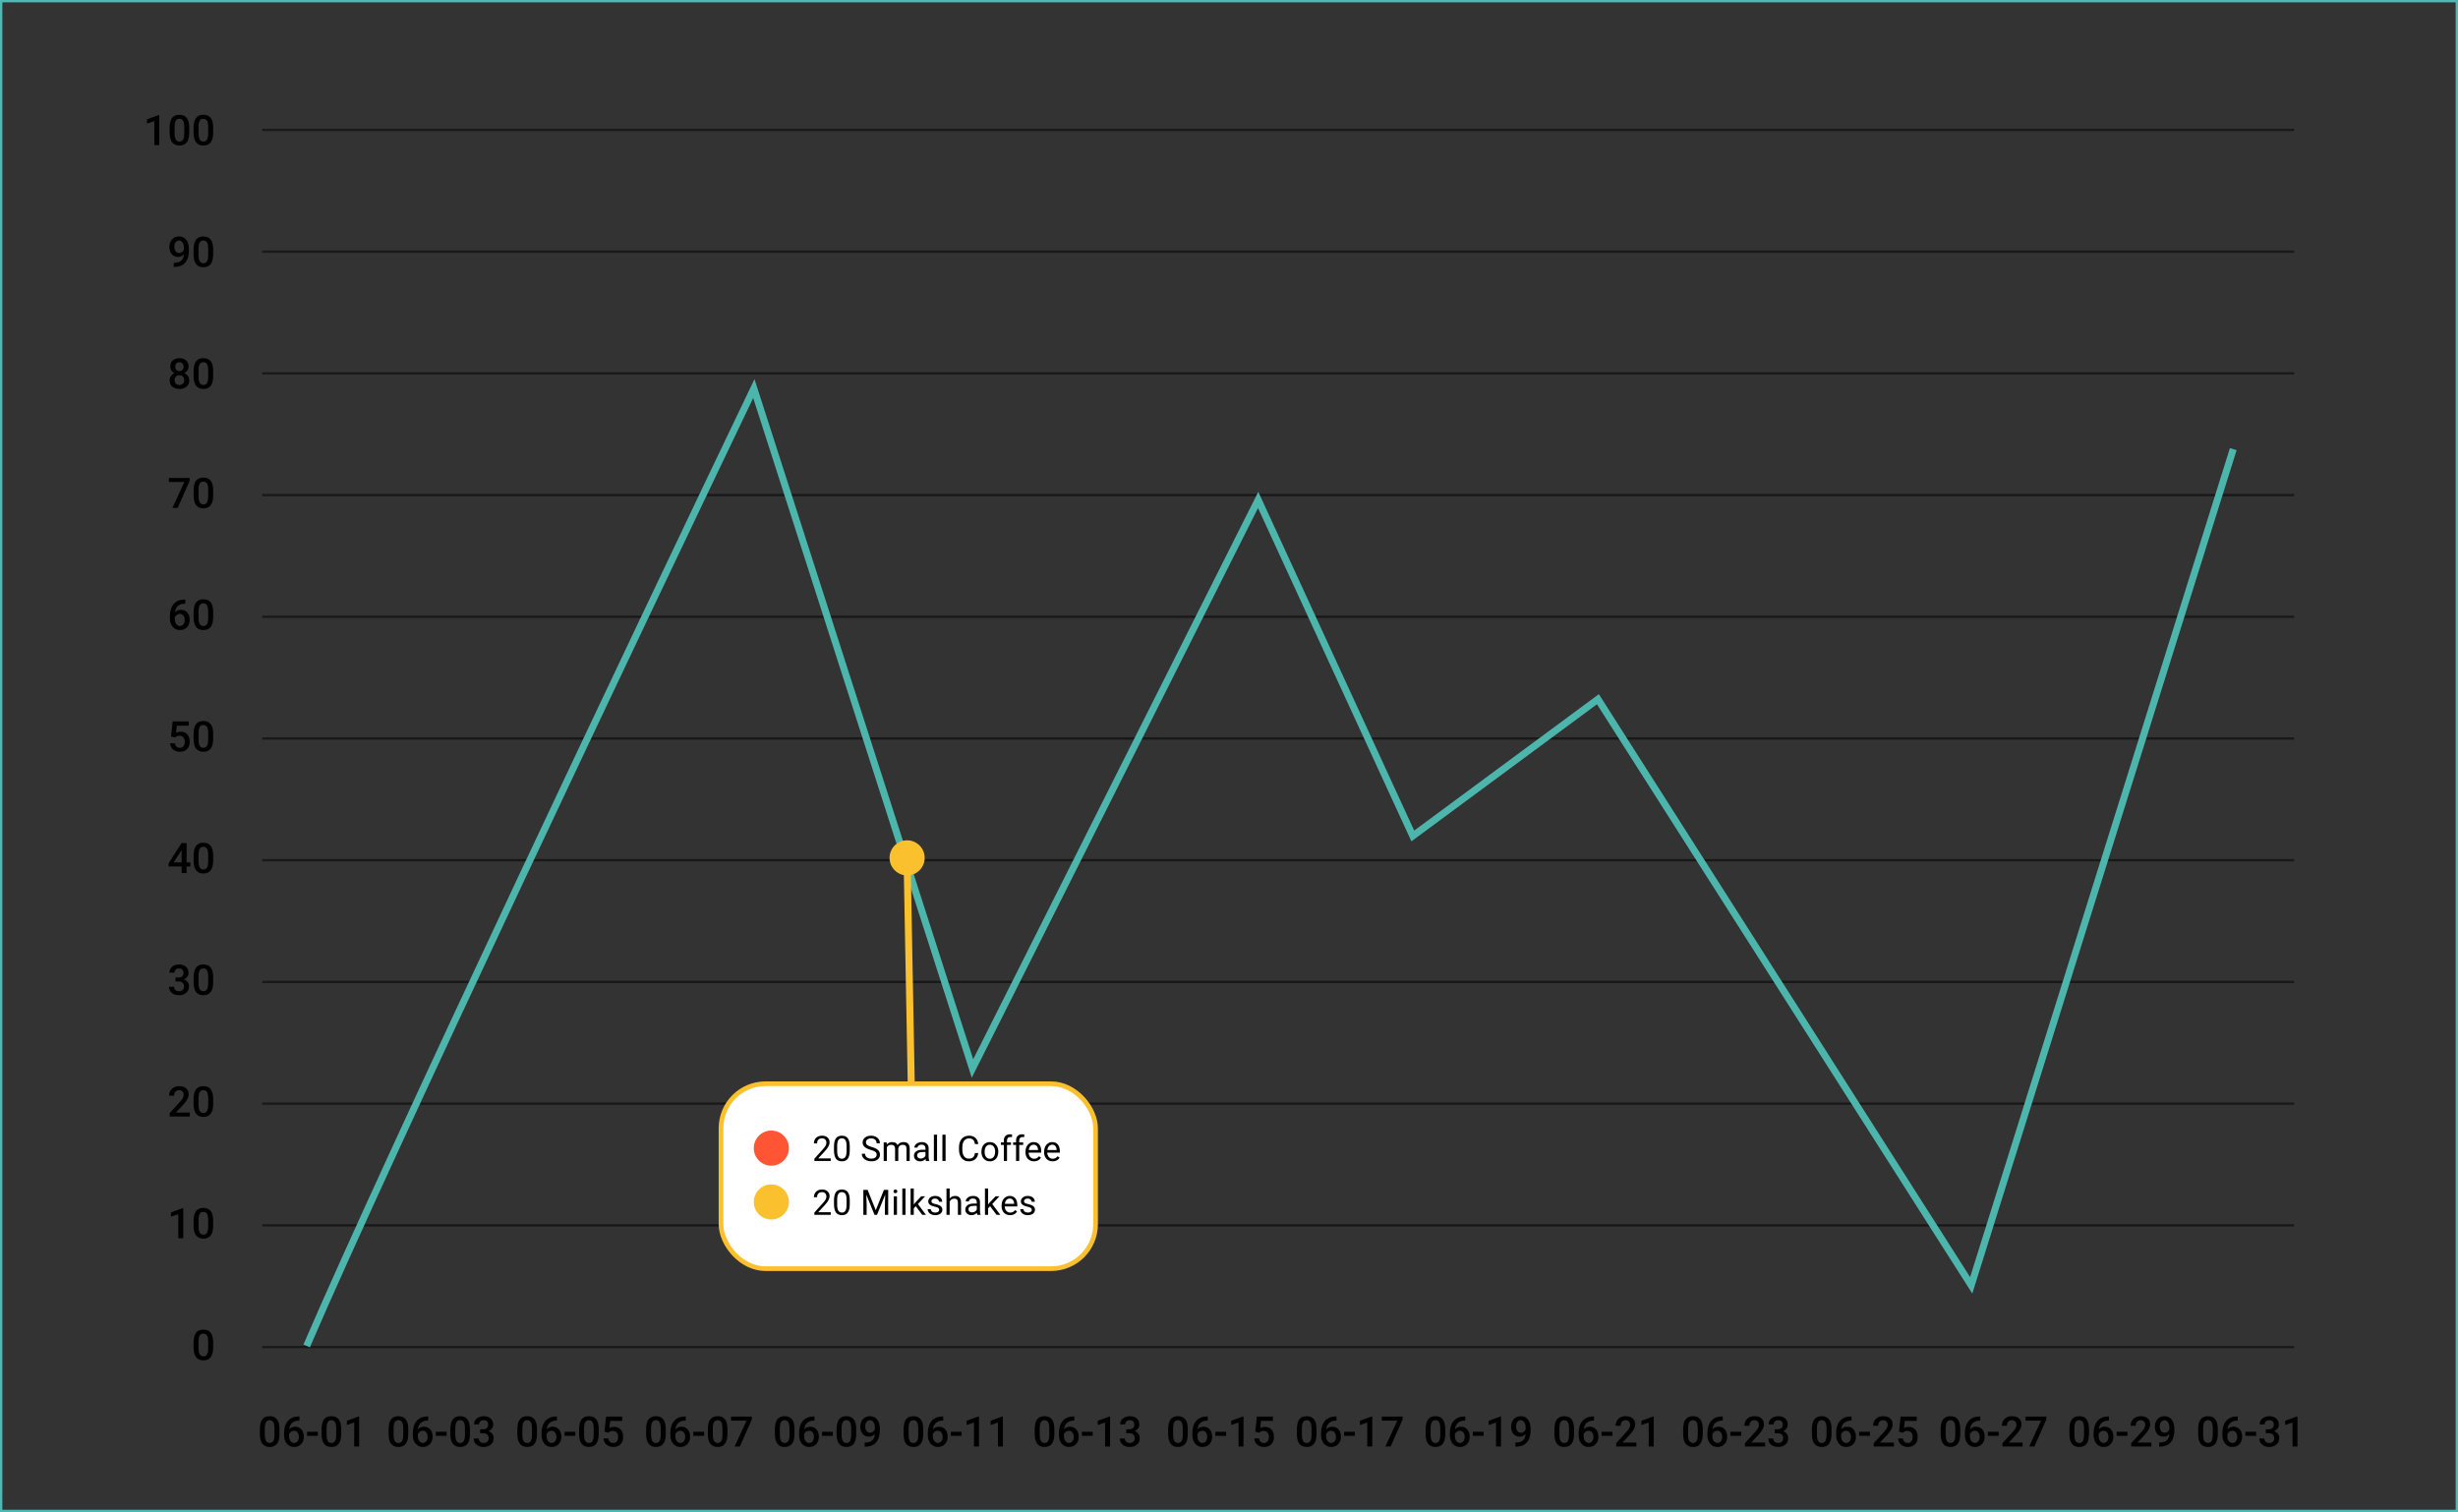 <svg width="1050" height="646" viewBox="0 0 1050 646" fill="none" xmlns="http://www.w3.org/2000/svg">
<rect x="0" y="0" width="1050" height="646" fill="#333333" stroke="none"/>
<rect x="0.5" y="0.5" width="1049" height="645" stroke="#4CB9B2"/>
<path d="M68.05 62H65.923V51.726L62.785 52.798V50.996L67.777 49.159H68.05V62ZM80.838 56.612C80.838 58.452 80.492 59.841 79.801 60.778C79.115 61.71 78.069 62.176 76.663 62.176C75.28 62.176 74.237 61.722 73.534 60.813C72.837 59.899 72.48 58.549 72.462 56.762V54.547C72.462 52.707 72.805 51.327 73.49 50.407C74.182 49.487 75.233 49.027 76.645 49.027C78.046 49.027 79.089 49.476 79.774 50.372C80.466 51.269 80.82 52.61 80.838 54.398V56.612ZM78.702 54.222C78.702 53.02 78.538 52.142 78.21 51.585C77.882 51.023 77.36 50.741 76.645 50.741C75.948 50.741 75.436 51.008 75.107 51.541C74.779 52.068 74.606 52.895 74.589 54.02V56.92C74.589 58.115 74.756 59.006 75.09 59.592C75.424 60.178 75.948 60.471 76.663 60.471C77.349 60.471 77.856 60.201 78.184 59.662C78.512 59.117 78.685 58.268 78.702 57.113V54.222ZM91.068 56.612C91.068 58.452 90.723 59.841 90.031 60.778C89.346 61.71 88.3 62.176 86.894 62.176C85.511 62.176 84.468 61.722 83.765 60.813C83.067 59.899 82.71 58.549 82.692 56.762V54.547C82.692 52.707 83.035 51.327 83.721 50.407C84.412 49.487 85.464 49.027 86.876 49.027C88.276 49.027 89.319 49.476 90.005 50.372C90.696 51.269 91.051 52.61 91.068 54.398V56.612ZM88.933 54.222C88.933 53.02 88.769 52.142 88.44 51.585C88.112 51.023 87.591 50.741 86.876 50.741C86.179 50.741 85.666 51.008 85.338 51.541C85.01 52.068 84.837 52.895 84.819 54.02V56.92C84.819 58.115 84.986 59.006 85.32 59.592C85.654 60.178 86.179 60.471 86.894 60.471C87.579 60.471 88.086 60.201 88.414 59.662C88.742 59.117 88.915 58.268 88.933 57.113V54.222Z" fill="black"/>
<path d="M81.014 205.39L75.898 217H73.657L78.764 205.917H72.145V204.203H81.014V205.39ZM91.068 211.612C91.068 213.452 90.723 214.841 90.031 215.778C89.346 216.71 88.3 217.176 86.894 217.176C85.511 217.176 84.468 216.722 83.765 215.813C83.067 214.899 82.71 213.549 82.692 211.762V209.547C82.692 207.707 83.035 206.327 83.721 205.407C84.412 204.487 85.464 204.027 86.876 204.027C88.276 204.027 89.319 204.476 90.005 205.372C90.696 206.269 91.051 207.61 91.068 209.397V211.612ZM88.933 209.222C88.933 208.021 88.769 207.142 88.44 206.585C88.112 206.022 87.591 205.741 86.876 205.741C86.179 205.741 85.666 206.008 85.338 206.541C85.01 207.068 84.837 207.895 84.819 209.02V211.92C84.819 213.115 84.986 214.006 85.32 214.592C85.654 215.178 86.179 215.471 86.894 215.471C87.579 215.471 88.086 215.201 88.414 214.662C88.742 214.117 88.915 213.268 88.933 212.113V209.222Z" fill="black"/>
<path d="M80.557 156.578C80.557 157.205 80.395 157.765 80.073 158.257C79.751 158.743 79.311 159.127 78.755 159.408C79.423 159.719 79.936 160.144 80.293 160.683C80.656 161.222 80.838 161.831 80.838 162.511C80.838 163.636 80.457 164.529 79.695 165.191C78.934 165.848 77.92 166.176 76.654 166.176C75.383 166.176 74.363 165.845 73.596 165.183C72.834 164.521 72.453 163.63 72.453 162.511C72.453 161.825 72.635 161.21 72.998 160.665C73.361 160.12 73.871 159.701 74.527 159.408C73.977 159.127 73.54 158.743 73.218 158.257C72.901 157.765 72.743 157.205 72.743 156.578C72.743 155.488 73.095 154.624 73.798 153.985C74.501 153.347 75.45 153.027 76.645 153.027C77.847 153.027 78.799 153.347 79.502 153.985C80.205 154.624 80.557 155.488 80.557 156.578ZM78.702 162.405C78.702 161.772 78.512 161.263 78.131 160.876C77.756 160.483 77.258 160.287 76.637 160.287C76.016 160.287 75.518 160.48 75.143 160.867C74.773 161.254 74.589 161.767 74.589 162.405C74.589 163.032 74.77 163.533 75.134 163.908C75.503 164.283 76.01 164.471 76.654 164.471C77.299 164.471 77.8 164.289 78.157 163.926C78.52 163.562 78.702 163.056 78.702 162.405ZM78.43 156.657C78.43 156.101 78.269 155.644 77.946 155.286C77.624 154.923 77.19 154.741 76.645 154.741C76.101 154.741 75.67 154.914 75.353 155.26C75.037 155.6 74.879 156.065 74.879 156.657C74.879 157.243 75.037 157.709 75.353 158.055C75.676 158.4 76.109 158.573 76.654 158.573C77.199 158.573 77.63 158.4 77.946 158.055C78.269 157.709 78.43 157.243 78.43 156.657ZM91.068 160.612C91.068 162.452 90.723 163.841 90.031 164.778C89.346 165.71 88.3 166.176 86.894 166.176C85.511 166.176 84.468 165.722 83.765 164.813C83.067 163.899 82.71 162.549 82.692 160.762V158.547C82.692 156.707 83.035 155.327 83.721 154.407C84.412 153.487 85.464 153.027 86.876 153.027C88.276 153.027 89.319 153.476 90.005 154.372C90.696 155.269 91.051 156.61 91.068 158.397V160.612ZM88.933 158.222C88.933 157.021 88.769 156.142 88.44 155.585C88.112 155.022 87.591 154.741 86.876 154.741C86.179 154.741 85.666 155.008 85.338 155.541C85.01 156.068 84.837 156.895 84.819 158.02V160.92C84.819 162.115 84.986 163.006 85.32 163.592C85.654 164.178 86.179 164.471 86.894 164.471C87.579 164.471 88.086 164.201 88.414 163.662C88.742 163.117 88.915 162.268 88.933 161.113V158.222Z" fill="black"/>
<path d="M78.553 108.647C77.838 109.403 77.003 109.781 76.048 109.781C74.923 109.781 74.026 109.389 73.358 108.604C72.69 107.812 72.356 106.775 72.356 105.492C72.356 104.648 72.526 103.884 72.866 103.198C73.206 102.513 73.689 101.979 74.316 101.599C74.943 101.218 75.67 101.027 76.496 101.027C77.785 101.027 78.808 101.508 79.564 102.469C80.319 103.43 80.697 104.716 80.697 106.327V106.925C80.697 109.233 80.176 110.994 79.133 112.207C78.09 113.42 76.534 114.035 74.466 114.053H74.211V112.286H74.519C75.778 112.269 76.745 111.967 77.419 111.381C78.093 110.789 78.471 109.878 78.553 108.647ZM76.496 108.111C76.924 108.111 77.325 107.988 77.7 107.742C78.075 107.496 78.365 107.156 78.57 106.723V105.888C78.57 104.944 78.377 104.186 77.99 103.611C77.603 103.037 77.103 102.75 76.487 102.75C75.872 102.75 75.38 103.005 75.011 103.515C74.647 104.019 74.466 104.657 74.466 105.431C74.466 106.233 74.65 106.881 75.019 107.373C75.389 107.865 75.881 108.111 76.496 108.111ZM91.068 108.612C91.068 110.452 90.723 111.841 90.031 112.778C89.346 113.71 88.3 114.176 86.894 114.176C85.511 114.176 84.468 113.722 83.765 112.813C83.067 111.899 82.71 110.549 82.692 108.762V106.547C82.692 104.707 83.035 103.327 83.721 102.407C84.412 101.487 85.464 101.027 86.876 101.027C88.276 101.027 89.319 101.476 90.005 102.372C90.696 103.269 91.051 104.61 91.068 106.397V108.612ZM88.933 106.222C88.933 105.021 88.769 104.142 88.44 103.585C88.112 103.022 87.591 102.741 86.876 102.741C86.179 102.741 85.666 103.008 85.338 103.541C85.01 104.068 84.837 104.895 84.819 106.02V108.92C84.819 110.115 84.986 111.006 85.32 111.592C85.654 112.178 86.179 112.471 86.894 112.471C87.579 112.471 88.086 112.201 88.414 111.662C88.742 111.117 88.915 110.268 88.933 109.113V106.222Z" fill="black"/>
<path d="M79.142 256.142V257.908H78.878C77.683 257.926 76.728 258.254 76.013 258.893C75.298 259.531 74.873 260.437 74.738 261.608C75.424 260.888 76.3 260.527 77.366 260.527C78.497 260.527 79.388 260.926 80.038 261.723C80.694 262.52 81.022 263.548 81.022 264.808C81.022 266.108 80.639 267.163 79.871 267.972C79.109 268.774 78.107 269.176 76.865 269.176C75.588 269.176 74.551 268.704 73.754 267.761C72.963 266.817 72.567 265.581 72.567 264.052V263.322C72.567 261.078 73.112 259.32 74.202 258.049C75.298 256.777 76.871 256.142 78.922 256.142H79.142ZM76.848 262.25C76.379 262.25 75.948 262.382 75.556 262.646C75.169 262.909 74.885 263.261 74.703 263.7V264.351C74.703 265.3 74.902 266.056 75.301 266.618C75.699 267.175 76.215 267.453 76.848 267.453C77.481 267.453 77.981 267.216 78.351 266.741C78.72 266.267 78.904 265.643 78.904 264.869C78.904 264.096 78.717 263.466 78.342 262.979C77.967 262.493 77.469 262.25 76.848 262.25ZM91.068 263.612C91.068 265.452 90.723 266.841 90.031 267.778C89.346 268.71 88.3 269.176 86.894 269.176C85.511 269.176 84.468 268.722 83.765 267.813C83.067 266.899 82.71 265.549 82.692 263.762V261.547C82.692 259.707 83.035 258.327 83.721 257.407C84.412 256.487 85.464 256.027 86.876 256.027C88.276 256.027 89.319 256.476 90.005 257.372C90.696 258.269 91.051 259.61 91.068 261.397V263.612ZM88.933 261.222C88.933 260.021 88.769 259.142 88.44 258.585C88.112 258.022 87.591 257.741 86.876 257.741C86.179 257.741 85.666 258.008 85.338 258.541C85.01 259.068 84.837 259.895 84.819 261.02V263.92C84.819 265.115 84.986 266.006 85.32 266.592C85.654 267.178 86.179 267.471 86.894 267.471C87.579 267.471 88.086 267.201 88.414 266.662C88.742 266.117 88.915 265.268 88.933 264.113V261.222Z" fill="black"/>
<path d="M73.068 314.654L73.763 308.203H80.636V310.049H75.538L75.186 313.107C75.778 312.768 76.446 312.598 77.19 312.598C78.409 312.598 79.356 312.987 80.029 313.767C80.709 314.546 81.049 315.595 81.049 316.913C81.049 318.214 80.674 319.251 79.924 320.024C79.174 320.792 78.145 321.176 76.839 321.176C75.667 321.176 74.694 320.845 73.921 320.183C73.153 319.515 72.737 318.636 72.673 317.546H74.738C74.82 318.167 75.043 318.645 75.406 318.979C75.769 319.307 76.244 319.471 76.83 319.471C77.486 319.471 77.996 319.236 78.359 318.768C78.728 318.299 78.913 317.66 78.913 316.852C78.913 316.072 78.711 315.457 78.307 315.006C77.902 314.549 77.346 314.32 76.637 314.32C76.25 314.32 75.922 314.373 75.652 314.479C75.383 314.578 75.09 314.777 74.773 315.076L73.068 314.654ZM91.068 315.612C91.068 317.452 90.723 318.841 90.031 319.778C89.346 320.71 88.3 321.176 86.894 321.176C85.511 321.176 84.468 320.722 83.765 319.813C83.067 318.899 82.71 317.549 82.692 315.762V313.547C82.692 311.707 83.035 310.327 83.721 309.407C84.412 308.487 85.464 308.027 86.876 308.027C88.276 308.027 89.319 308.476 90.005 309.372C90.696 310.269 91.051 311.61 91.068 313.397V315.612ZM88.933 313.222C88.933 312.021 88.769 311.142 88.44 310.585C88.112 310.022 87.591 309.741 86.876 309.741C86.179 309.741 85.666 310.008 85.338 310.541C85.01 311.068 84.837 311.895 84.819 313.02V315.92C84.819 317.115 84.986 318.006 85.32 318.592C85.654 319.178 86.179 319.471 86.894 319.471C87.579 319.471 88.086 319.201 88.414 318.662C88.742 318.117 88.915 317.268 88.933 316.113V313.222Z" fill="black"/>
<path d="M79.722 368.438H81.312V370.152H79.722V373H77.586V370.152H72.058L71.996 368.852L77.516 360.203H79.722V368.438ZM74.237 368.438H77.586V363.095L77.428 363.376L74.237 368.438ZM91.068 367.612C91.068 369.452 90.723 370.841 90.031 371.778C89.346 372.71 88.3 373.176 86.894 373.176C85.511 373.176 84.468 372.722 83.765 371.813C83.067 370.899 82.71 369.549 82.692 367.762V365.547C82.692 363.707 83.035 362.327 83.721 361.407C84.412 360.487 85.464 360.027 86.876 360.027C88.276 360.027 89.319 360.476 90.005 361.372C90.696 362.269 91.051 363.61 91.068 365.397V367.612ZM88.933 365.222C88.933 364.021 88.769 363.142 88.44 362.585C88.112 362.022 87.591 361.741 86.876 361.741C86.179 361.741 85.666 362.008 85.338 362.541C85.01 363.068 84.837 363.895 84.819 365.02V367.92C84.819 369.115 84.986 370.006 85.32 370.592C85.654 371.178 86.179 371.471 86.894 371.471C87.579 371.471 88.086 371.201 88.414 370.662C88.742 370.117 88.915 369.268 88.933 368.113V365.222Z" fill="black"/>
<path d="M74.967 417.626H76.268C76.924 417.62 77.442 417.45 77.823 417.116C78.21 416.782 78.403 416.299 78.403 415.666C78.403 415.057 78.242 414.585 77.92 414.251C77.603 413.911 77.117 413.741 76.461 413.741C75.887 413.741 75.415 413.908 75.046 414.242C74.677 414.57 74.492 415.001 74.492 415.534H72.356C72.356 414.878 72.529 414.28 72.875 413.741C73.227 413.202 73.713 412.783 74.334 412.484C74.961 412.18 75.661 412.027 76.435 412.027C77.712 412.027 78.714 412.35 79.44 412.994C80.173 413.633 80.539 414.523 80.539 415.666C80.539 416.24 80.355 416.782 79.985 417.292C79.622 417.796 79.15 418.177 78.57 418.435C79.273 418.675 79.807 419.053 80.17 419.568C80.539 420.084 80.724 420.699 80.724 421.414C80.724 422.562 80.328 423.477 79.537 424.156C78.752 424.836 77.718 425.176 76.435 425.176C75.204 425.176 74.196 424.848 73.411 424.191C72.626 423.535 72.233 422.662 72.233 421.572H74.369C74.369 422.135 74.557 422.592 74.932 422.943C75.312 423.295 75.822 423.471 76.461 423.471C77.123 423.471 77.644 423.295 78.025 422.943C78.406 422.592 78.597 422.082 78.597 421.414C78.597 420.74 78.397 420.222 77.999 419.858C77.601 419.495 77.009 419.313 76.224 419.313H74.967V417.626ZM91.068 419.612C91.068 421.452 90.723 422.841 90.031 423.778C89.346 424.71 88.3 425.176 86.894 425.176C85.511 425.176 84.468 424.722 83.765 423.813C83.067 422.899 82.71 421.549 82.692 419.762V417.547C82.692 415.707 83.035 414.327 83.721 413.407C84.412 412.487 85.464 412.027 86.876 412.027C88.276 412.027 89.319 412.476 90.005 413.372C90.696 414.269 91.051 415.61 91.068 417.397V419.612ZM88.933 417.222C88.933 416.021 88.769 415.142 88.44 414.585C88.112 414.022 87.591 413.741 86.876 413.741C86.179 413.741 85.666 414.008 85.338 414.541C85.01 415.068 84.837 415.895 84.819 417.02V419.92C84.819 421.115 84.986 422.006 85.32 422.592C85.654 423.178 86.179 423.471 86.894 423.471C87.579 423.471 88.086 423.201 88.414 422.662C88.742 422.117 88.915 421.268 88.933 420.113V417.222Z" fill="black"/>
<path d="M81.102 477H72.497V475.532L76.76 470.883C77.375 470.197 77.811 469.626 78.069 469.169C78.333 468.706 78.465 468.243 78.465 467.78C78.465 467.171 78.292 466.679 77.946 466.304C77.606 465.929 77.147 465.741 76.566 465.741C75.875 465.741 75.339 465.952 74.958 466.374C74.577 466.796 74.387 467.373 74.387 468.105H72.251C72.251 467.326 72.427 466.626 72.778 466.005C73.136 465.378 73.643 464.892 74.299 464.546C74.961 464.2 75.723 464.027 76.584 464.027C77.826 464.027 78.805 464.341 79.519 464.968C80.24 465.589 80.601 466.45 80.601 467.552C80.601 468.19 80.419 468.861 80.056 469.564C79.698 470.262 79.109 471.056 78.289 471.946L75.16 475.295H81.102V477ZM91.068 471.612C91.068 473.452 90.723 474.841 90.031 475.778C89.346 476.71 88.3 477.176 86.894 477.176C85.511 477.176 84.468 476.722 83.765 475.813C83.067 474.899 82.71 473.549 82.692 471.762V469.547C82.692 467.707 83.035 466.327 83.721 465.407C84.412 464.487 85.464 464.027 86.876 464.027C88.276 464.027 89.319 464.476 90.005 465.372C90.696 466.269 91.051 467.61 91.068 469.397V471.612ZM88.933 469.222C88.933 468.021 88.769 467.142 88.44 466.585C88.112 466.022 87.591 465.741 86.876 465.741C86.179 465.741 85.666 466.008 85.338 466.541C85.01 467.068 84.837 467.895 84.819 469.02V471.92C84.819 473.115 84.986 474.006 85.32 474.592C85.654 475.178 86.179 475.471 86.894 475.471C87.579 475.471 88.086 475.201 88.414 474.662C88.742 474.117 88.915 473.268 88.933 472.113V469.222Z" fill="black"/>
<path d="M78.28 529H76.153V518.726L73.016 519.798V517.996L78.008 516.159H78.28V529ZM91.068 523.612C91.068 525.452 90.723 526.841 90.031 527.778C89.346 528.71 88.3 529.176 86.894 529.176C85.511 529.176 84.468 528.722 83.765 527.813C83.067 526.899 82.71 525.549 82.692 523.762V521.547C82.692 519.707 83.035 518.327 83.721 517.407C84.412 516.487 85.464 516.027 86.876 516.027C88.276 516.027 89.319 516.476 90.005 517.372C90.696 518.269 91.051 519.61 91.068 521.397V523.612ZM88.933 521.222C88.933 520.021 88.769 519.142 88.44 518.585C88.112 518.022 87.591 517.741 86.876 517.741C86.179 517.741 85.666 518.008 85.338 518.541C85.01 519.068 84.837 519.895 84.819 521.02V523.92C84.819 525.115 84.986 526.006 85.32 526.592C85.654 527.178 86.179 527.471 86.894 527.471C87.579 527.471 88.086 527.201 88.414 526.662C88.742 526.117 88.915 525.268 88.933 524.113V521.222Z" fill="black"/>
<path d="M91.068 575.612C91.068 577.452 90.723 578.841 90.031 579.778C89.346 580.71 88.3 581.176 86.894 581.176C85.511 581.176 84.468 580.722 83.765 579.813C83.067 578.899 82.71 577.549 82.692 575.762V573.547C82.692 571.707 83.035 570.327 83.721 569.407C84.412 568.487 85.464 568.027 86.876 568.027C88.276 568.027 89.319 568.476 90.005 569.372C90.696 570.269 91.051 571.61 91.068 573.397V575.612ZM88.933 573.222C88.933 572.021 88.769 571.142 88.44 570.585C88.112 570.022 87.591 569.741 86.876 569.741C86.179 569.741 85.666 570.008 85.338 570.541C85.01 571.068 84.837 571.895 84.819 573.02V575.92C84.819 577.115 84.986 578.006 85.32 578.592C85.654 579.178 86.179 579.471 86.894 579.471C87.579 579.471 88.086 579.201 88.414 578.662C88.742 578.117 88.915 577.268 88.933 576.113V573.222Z" fill="black"/>
<path d="M119.385 612.612C119.385 614.452 119.039 615.841 118.348 616.778C117.662 617.71 116.616 618.176 115.21 618.176C113.827 618.176 112.784 617.722 112.081 616.813C111.384 615.899 111.026 614.549 111.009 612.762V610.547C111.009 608.707 111.352 607.327 112.037 606.407C112.729 605.487 113.78 605.027 115.192 605.027C116.593 605.027 117.636 605.476 118.321 606.372C119.013 607.269 119.367 608.61 119.385 610.397V612.612ZM117.249 610.222C117.249 609.021 117.085 608.142 116.757 607.585C116.429 607.022 115.907 606.741 115.192 606.741C114.495 606.741 113.982 607.008 113.654 607.541C113.326 608.068 113.153 608.895 113.136 610.02V612.92C113.136 614.115 113.303 615.006 113.637 615.592C113.971 616.178 114.495 616.471 115.21 616.471C115.896 616.471 116.402 616.201 116.73 615.662C117.059 615.117 117.231 614.268 117.249 613.113V610.222ZM127.919 605.142V606.908H127.655C126.46 606.926 125.505 607.254 124.79 607.893C124.075 608.531 123.65 609.437 123.516 610.608C124.201 609.888 125.077 609.527 126.144 609.527C127.274 609.527 128.165 609.926 128.815 610.723C129.472 611.52 129.8 612.548 129.8 613.808C129.8 615.108 129.416 616.163 128.648 616.972C127.887 617.774 126.885 618.176 125.643 618.176C124.365 618.176 123.328 617.704 122.531 616.761C121.74 615.817 121.345 614.581 121.345 613.052V612.322C121.345 610.078 121.89 608.32 122.979 607.049C124.075 605.777 125.648 605.142 127.699 605.142H127.919ZM125.625 611.25C125.156 611.25 124.726 611.382 124.333 611.646C123.946 611.909 123.662 612.261 123.48 612.7V613.351C123.48 614.3 123.68 615.056 124.078 615.618C124.477 616.175 124.992 616.453 125.625 616.453C126.258 616.453 126.759 616.216 127.128 615.741C127.497 615.267 127.682 614.643 127.682 613.869C127.682 613.096 127.494 612.466 127.119 611.979C126.744 611.493 126.246 611.25 125.625 611.25ZM135.785 613.421H131.171V611.698H135.785V613.421ZM145.752 612.612C145.752 614.452 145.406 615.841 144.715 616.778C144.029 617.71 142.983 618.176 141.577 618.176C140.194 618.176 139.151 617.722 138.448 616.813C137.751 615.899 137.394 614.549 137.376 612.762V610.547C137.376 608.707 137.719 607.327 138.404 606.407C139.096 605.487 140.147 605.027 141.56 605.027C142.96 605.027 144.003 605.476 144.688 606.372C145.38 607.269 145.734 608.61 145.752 610.397V612.612ZM143.616 610.222C143.616 609.021 143.452 608.142 143.124 607.585C142.796 607.022 142.274 606.741 141.56 606.741C140.862 606.741 140.35 607.008 140.021 607.541C139.693 608.068 139.521 608.895 139.503 610.02V612.92C139.503 614.115 139.67 615.006 140.004 615.592C140.338 616.178 140.862 616.471 141.577 616.471C142.263 616.471 142.77 616.201 143.098 615.662C143.426 615.117 143.599 614.268 143.616 613.113V610.222ZM153.425 618H151.298V607.726L148.16 608.798V606.996L153.152 605.159H153.425V618Z" fill="black"/>
<path d="M174.385 612.612C174.385 614.452 174.039 615.841 173.348 616.778C172.662 617.71 171.616 618.176 170.21 618.176C168.827 618.176 167.784 617.722 167.081 616.813C166.384 615.899 166.026 614.549 166.009 612.762V610.547C166.009 608.707 166.352 607.327 167.037 606.407C167.729 605.487 168.78 605.027 170.192 605.027C171.593 605.027 172.636 605.476 173.321 606.372C174.013 607.269 174.367 608.61 174.385 610.397V612.612ZM172.249 610.222C172.249 609.021 172.085 608.142 171.757 607.585C171.429 607.022 170.907 606.741 170.192 606.741C169.495 606.741 168.982 607.008 168.654 607.541C168.326 608.068 168.153 608.895 168.136 610.02V612.92C168.136 614.115 168.303 615.006 168.637 615.592C168.971 616.178 169.495 616.471 170.21 616.471C170.896 616.471 171.402 616.201 171.73 615.662C172.059 615.117 172.231 614.268 172.249 613.113V610.222ZM182.919 605.142V606.908H182.655C181.46 606.926 180.505 607.254 179.79 607.893C179.075 608.531 178.65 609.437 178.516 610.608C179.201 609.888 180.077 609.527 181.144 609.527C182.274 609.527 183.165 609.926 183.815 610.723C184.472 611.52 184.8 612.548 184.8 613.808C184.8 615.108 184.416 616.163 183.648 616.972C182.887 617.774 181.885 618.176 180.643 618.176C179.365 618.176 178.328 617.704 177.531 616.761C176.74 615.817 176.345 614.581 176.345 613.052V612.322C176.345 610.078 176.89 608.32 177.979 607.049C179.075 605.777 180.648 605.142 182.699 605.142H182.919ZM180.625 611.25C180.156 611.25 179.726 611.382 179.333 611.646C178.946 611.909 178.662 612.261 178.48 612.7V613.351C178.48 614.3 178.68 615.056 179.078 615.618C179.477 616.175 179.992 616.453 180.625 616.453C181.258 616.453 181.759 616.216 182.128 615.741C182.497 615.267 182.682 614.643 182.682 613.869C182.682 613.096 182.494 612.466 182.119 611.979C181.744 611.493 181.246 611.25 180.625 611.25ZM190.785 613.421H186.171V611.698H190.785V613.421ZM200.752 612.612C200.752 614.452 200.406 615.841 199.715 616.778C199.029 617.71 197.983 618.176 196.577 618.176C195.194 618.176 194.151 617.722 193.448 616.813C192.751 615.899 192.394 614.549 192.376 612.762V610.547C192.376 608.707 192.719 607.327 193.404 606.407C194.096 605.487 195.147 605.027 196.56 605.027C197.96 605.027 199.003 605.476 199.688 606.372C200.38 607.269 200.734 608.61 200.752 610.397V612.612ZM198.616 610.222C198.616 609.021 198.452 608.142 198.124 607.585C197.796 607.022 197.274 606.741 196.56 606.741C195.862 606.741 195.35 607.008 195.021 607.541C194.693 608.068 194.521 608.895 194.503 610.02V612.92C194.503 614.115 194.67 615.006 195.004 615.592C195.338 616.178 195.862 616.471 196.577 616.471C197.263 616.471 197.77 616.201 198.098 615.662C198.426 615.117 198.599 614.268 198.616 613.113V610.222ZM205.111 610.626H206.412C207.068 610.62 207.587 610.45 207.968 610.116C208.354 609.782 208.548 609.299 208.548 608.666C208.548 608.057 208.387 607.585 208.064 607.251C207.748 606.911 207.262 606.741 206.605 606.741C206.031 606.741 205.56 606.908 205.19 607.242C204.821 607.57 204.637 608.001 204.637 608.534H202.501C202.501 607.878 202.674 607.28 203.02 606.741C203.371 606.202 203.857 605.783 204.479 605.484C205.105 605.18 205.806 605.027 206.579 605.027C207.856 605.027 208.858 605.35 209.585 605.994C210.317 606.633 210.684 607.523 210.684 608.666C210.684 609.24 210.499 609.782 210.13 610.292C209.767 610.796 209.295 611.177 208.715 611.435C209.418 611.675 209.951 612.053 210.314 612.568C210.684 613.084 210.868 613.699 210.868 614.414C210.868 615.562 210.473 616.477 209.682 617.156C208.896 617.836 207.862 618.176 206.579 618.176C205.349 618.176 204.341 617.848 203.556 617.191C202.771 616.535 202.378 615.662 202.378 614.572H204.514C204.514 615.135 204.701 615.592 205.076 615.943C205.457 616.295 205.967 616.471 206.605 616.471C207.268 616.471 207.789 616.295 208.17 615.943C208.551 615.592 208.741 615.082 208.741 614.414C208.741 613.74 208.542 613.222 208.144 612.858C207.745 612.495 207.153 612.313 206.368 612.313H205.111V610.626Z" fill="black"/>
<path d="M229.385 612.612C229.385 614.452 229.039 615.841 228.348 616.778C227.662 617.71 226.616 618.176 225.21 618.176C223.827 618.176 222.784 617.722 222.081 616.813C221.384 615.899 221.026 614.549 221.009 612.762V610.547C221.009 608.707 221.352 607.327 222.037 606.407C222.729 605.487 223.78 605.027 225.192 605.027C226.593 605.027 227.636 605.476 228.321 606.372C229.013 607.269 229.367 608.61 229.385 610.397V612.612ZM227.249 610.222C227.249 609.021 227.085 608.142 226.757 607.585C226.429 607.022 225.907 606.741 225.192 606.741C224.495 606.741 223.982 607.008 223.654 607.541C223.326 608.068 223.153 608.895 223.136 610.02V612.92C223.136 614.115 223.303 615.006 223.637 615.592C223.971 616.178 224.495 616.471 225.21 616.471C225.896 616.471 226.402 616.201 226.73 615.662C227.059 615.117 227.231 614.268 227.249 613.113V610.222ZM237.919 605.142V606.908H237.655C236.46 606.926 235.505 607.254 234.79 607.893C234.075 608.531 233.65 609.437 233.516 610.608C234.201 609.888 235.077 609.527 236.144 609.527C237.274 609.527 238.165 609.926 238.815 610.723C239.472 611.52 239.8 612.548 239.8 613.808C239.8 615.108 239.416 616.163 238.648 616.972C237.887 617.774 236.885 618.176 235.643 618.176C234.365 618.176 233.328 617.704 232.531 616.761C231.74 615.817 231.345 614.581 231.345 613.052V612.322C231.345 610.078 231.89 608.32 232.979 607.049C234.075 605.777 235.648 605.142 237.699 605.142H237.919ZM235.625 611.25C235.156 611.25 234.726 611.382 234.333 611.646C233.946 611.909 233.662 612.261 233.48 612.7V613.351C233.48 614.3 233.68 615.056 234.078 615.618C234.477 616.175 234.992 616.453 235.625 616.453C236.258 616.453 236.759 616.216 237.128 615.741C237.497 615.267 237.682 614.643 237.682 613.869C237.682 613.096 237.494 612.466 237.119 611.979C236.744 611.493 236.246 611.25 235.625 611.25ZM245.785 613.421H241.171V611.698H245.785V613.421ZM255.752 612.612C255.752 614.452 255.406 615.841 254.715 616.778C254.029 617.71 252.983 618.176 251.577 618.176C250.194 618.176 249.151 617.722 248.448 616.813C247.751 615.899 247.394 614.549 247.376 612.762V610.547C247.376 608.707 247.719 607.327 248.404 606.407C249.096 605.487 250.147 605.027 251.56 605.027C252.96 605.027 254.003 605.476 254.688 606.372C255.38 607.269 255.734 608.61 255.752 610.397V612.612ZM253.616 610.222C253.616 609.021 253.452 608.142 253.124 607.585C252.796 607.022 252.274 606.741 251.56 606.741C250.862 606.741 250.35 607.008 250.021 607.541C249.693 608.068 249.521 608.895 249.503 610.02V612.92C249.503 614.115 249.67 615.006 250.004 615.592C250.338 616.178 250.862 616.471 251.577 616.471C252.263 616.471 252.77 616.201 253.098 615.662C253.426 615.117 253.599 614.268 253.616 613.113V610.222ZM258.213 611.654L258.907 605.203H265.78V607.049H260.683L260.331 610.107C260.923 609.768 261.591 609.598 262.335 609.598C263.554 609.598 264.5 609.987 265.174 610.767C265.854 611.546 266.193 612.595 266.193 613.913C266.193 615.214 265.818 616.251 265.068 617.024C264.318 617.792 263.29 618.176 261.983 618.176C260.812 618.176 259.839 617.845 259.065 617.183C258.298 616.515 257.882 615.636 257.817 614.546H259.883C259.965 615.167 260.188 615.645 260.551 615.979C260.914 616.307 261.389 616.471 261.975 616.471C262.631 616.471 263.141 616.236 263.504 615.768C263.873 615.299 264.058 614.66 264.058 613.852C264.058 613.072 263.855 612.457 263.451 612.006C263.047 611.549 262.49 611.32 261.781 611.32C261.395 611.32 261.066 611.373 260.797 611.479C260.527 611.578 260.234 611.777 259.918 612.076L258.213 611.654Z" fill="black"/>
<path d="M284.385 612.612C284.385 614.452 284.039 615.841 283.348 616.778C282.662 617.71 281.616 618.176 280.21 618.176C278.827 618.176 277.784 617.722 277.081 616.813C276.384 615.899 276.026 614.549 276.009 612.762V610.547C276.009 608.707 276.352 607.327 277.037 606.407C277.729 605.487 278.78 605.027 280.192 605.027C281.593 605.027 282.636 605.476 283.321 606.372C284.013 607.269 284.367 608.61 284.385 610.397V612.612ZM282.249 610.222C282.249 609.021 282.085 608.142 281.757 607.585C281.429 607.022 280.907 606.741 280.192 606.741C279.495 606.741 278.982 607.008 278.654 607.541C278.326 608.068 278.153 608.895 278.136 610.02V612.92C278.136 614.115 278.303 615.006 278.637 615.592C278.971 616.178 279.495 616.471 280.21 616.471C280.896 616.471 281.402 616.201 281.73 615.662C282.059 615.117 282.231 614.268 282.249 613.113V610.222ZM292.919 605.142V606.908H292.655C291.46 606.926 290.505 607.254 289.79 607.893C289.075 608.531 288.65 609.437 288.516 610.608C289.201 609.888 290.077 609.527 291.144 609.527C292.274 609.527 293.165 609.926 293.815 610.723C294.472 611.52 294.8 612.548 294.8 613.808C294.8 615.108 294.416 616.163 293.648 616.972C292.887 617.774 291.885 618.176 290.643 618.176C289.365 618.176 288.328 617.704 287.531 616.761C286.74 615.817 286.345 614.581 286.345 613.052V612.322C286.345 610.078 286.89 608.32 287.979 607.049C289.075 605.777 290.648 605.142 292.699 605.142H292.919ZM290.625 611.25C290.156 611.25 289.726 611.382 289.333 611.646C288.946 611.909 288.662 612.261 288.48 612.7V613.351C288.48 614.3 288.68 615.056 289.078 615.618C289.477 616.175 289.992 616.453 290.625 616.453C291.258 616.453 291.759 616.216 292.128 615.741C292.497 615.267 292.682 614.643 292.682 613.869C292.682 613.096 292.494 612.466 292.119 611.979C291.744 611.493 291.246 611.25 290.625 611.25ZM300.785 613.421H296.171V611.698H300.785V613.421ZM310.752 612.612C310.752 614.452 310.406 615.841 309.715 616.778C309.029 617.71 307.983 618.176 306.577 618.176C305.194 618.176 304.151 617.722 303.448 616.813C302.751 615.899 302.394 614.549 302.376 612.762V610.547C302.376 608.707 302.719 607.327 303.404 606.407C304.096 605.487 305.147 605.027 306.56 605.027C307.96 605.027 309.003 605.476 309.688 606.372C310.38 607.269 310.734 608.61 310.752 610.397V612.612ZM308.616 610.222C308.616 609.021 308.452 608.142 308.124 607.585C307.796 607.022 307.274 606.741 306.56 606.741C305.862 606.741 305.35 607.008 305.021 607.541C304.693 608.068 304.521 608.895 304.503 610.02V612.92C304.503 614.115 304.67 615.006 305.004 615.592C305.338 616.178 305.862 616.471 306.577 616.471C307.263 616.471 307.77 616.201 308.098 615.662C308.426 615.117 308.599 614.268 308.616 613.113V610.222ZM321.158 606.39L316.043 618H313.802L318.908 606.917H312.29V605.203H321.158V606.39Z" fill="black"/>
<path d="M339.385 612.612C339.385 614.452 339.039 615.841 338.348 616.778C337.662 617.71 336.616 618.176 335.21 618.176C333.827 618.176 332.784 617.722 332.081 616.813C331.384 615.899 331.026 614.549 331.009 612.762V610.547C331.009 608.707 331.352 607.327 332.037 606.407C332.729 605.487 333.78 605.027 335.192 605.027C336.593 605.027 337.636 605.476 338.321 606.372C339.013 607.269 339.367 608.61 339.385 610.397V612.612ZM337.249 610.222C337.249 609.021 337.085 608.142 336.757 607.585C336.429 607.022 335.907 606.741 335.192 606.741C334.495 606.741 333.982 607.008 333.654 607.541C333.326 608.068 333.153 608.895 333.136 610.02V612.92C333.136 614.115 333.303 615.006 333.637 615.592C333.971 616.178 334.495 616.471 335.21 616.471C335.896 616.471 336.402 616.201 336.73 615.662C337.059 615.117 337.231 614.268 337.249 613.113V610.222ZM347.919 605.142V606.908H347.655C346.46 606.926 345.505 607.254 344.79 607.893C344.075 608.531 343.65 609.437 343.516 610.608C344.201 609.888 345.077 609.527 346.144 609.527C347.274 609.527 348.165 609.926 348.815 610.723C349.472 611.52 349.8 612.548 349.8 613.808C349.8 615.108 349.416 616.163 348.648 616.972C347.887 617.774 346.885 618.176 345.643 618.176C344.365 618.176 343.328 617.704 342.531 616.761C341.74 615.817 341.345 614.581 341.345 613.052V612.322C341.345 610.078 341.89 608.32 342.979 607.049C344.075 605.777 345.648 605.142 347.699 605.142H347.919ZM345.625 611.25C345.156 611.25 344.726 611.382 344.333 611.646C343.946 611.909 343.662 612.261 343.48 612.7V613.351C343.48 614.3 343.68 615.056 344.078 615.618C344.477 616.175 344.992 616.453 345.625 616.453C346.258 616.453 346.759 616.216 347.128 615.741C347.497 615.267 347.682 614.643 347.682 613.869C347.682 613.096 347.494 612.466 347.119 611.979C346.744 611.493 346.246 611.25 345.625 611.25ZM355.785 613.421H351.171V611.698H355.785V613.421ZM365.752 612.612C365.752 614.452 365.406 615.841 364.715 616.778C364.029 617.71 362.983 618.176 361.577 618.176C360.194 618.176 359.151 617.722 358.448 616.813C357.751 615.899 357.394 614.549 357.376 612.762V610.547C357.376 608.707 357.719 607.327 358.404 606.407C359.096 605.487 360.147 605.027 361.56 605.027C362.96 605.027 364.003 605.476 364.688 606.372C365.38 607.269 365.734 608.61 365.752 610.397V612.612ZM363.616 610.222C363.616 609.021 363.452 608.142 363.124 607.585C362.796 607.022 362.274 606.741 361.56 606.741C360.862 606.741 360.35 607.008 360.021 607.541C359.693 608.068 359.521 608.895 359.503 610.02V612.92C359.503 614.115 359.67 615.006 360.004 615.592C360.338 616.178 360.862 616.471 361.577 616.471C362.263 616.471 362.77 616.201 363.098 615.662C363.426 615.117 363.599 614.268 363.616 613.113V610.222ZM373.697 612.647C372.982 613.403 372.147 613.781 371.192 613.781C370.067 613.781 369.171 613.389 368.503 612.604C367.835 611.812 367.501 610.775 367.501 609.492C367.501 608.648 367.671 607.884 368.011 607.198C368.351 606.513 368.834 605.979 369.461 605.599C370.088 605.218 370.814 605.027 371.641 605.027C372.93 605.027 373.952 605.508 374.708 606.469C375.464 607.43 375.842 608.716 375.842 610.327V610.925C375.842 613.233 375.32 614.994 374.277 616.207C373.234 617.42 371.679 618.035 369.61 618.053H369.355V616.286H369.663C370.923 616.269 371.89 615.967 372.563 615.381C373.237 614.789 373.615 613.878 373.697 612.647ZM371.641 612.111C372.068 612.111 372.47 611.988 372.845 611.742C373.22 611.496 373.51 611.156 373.715 610.723V609.888C373.715 608.944 373.521 608.186 373.135 607.611C372.748 607.037 372.247 606.75 371.632 606.75C371.017 606.75 370.524 607.005 370.155 607.515C369.792 608.019 369.61 608.657 369.61 609.431C369.61 610.233 369.795 610.881 370.164 611.373C370.533 611.865 371.025 612.111 371.641 612.111Z" fill="black"/>
<path d="M394.385 612.612C394.385 614.452 394.039 615.841 393.348 616.778C392.662 617.71 391.616 618.176 390.21 618.176C388.827 618.176 387.784 617.722 387.081 616.813C386.384 615.899 386.026 614.549 386.009 612.762V610.547C386.009 608.707 386.352 607.327 387.037 606.407C387.729 605.487 388.78 605.027 390.192 605.027C391.593 605.027 392.636 605.476 393.321 606.372C394.013 607.269 394.367 608.61 394.385 610.397V612.612ZM392.249 610.222C392.249 609.021 392.085 608.142 391.757 607.585C391.429 607.022 390.907 606.741 390.192 606.741C389.495 606.741 388.982 607.008 388.654 607.541C388.326 608.068 388.153 608.895 388.136 610.02V612.92C388.136 614.115 388.303 615.006 388.637 615.592C388.971 616.178 389.495 616.471 390.21 616.471C390.896 616.471 391.402 616.201 391.73 615.662C392.059 615.117 392.231 614.268 392.249 613.113V610.222ZM402.919 605.142V606.908H402.655C401.46 606.926 400.505 607.254 399.79 607.893C399.075 608.531 398.65 609.437 398.516 610.608C399.201 609.888 400.077 609.527 401.144 609.527C402.274 609.527 403.165 609.926 403.815 610.723C404.472 611.52 404.8 612.548 404.8 613.808C404.8 615.108 404.416 616.163 403.648 616.972C402.887 617.774 401.885 618.176 400.643 618.176C399.365 618.176 398.328 617.704 397.531 616.761C396.74 615.817 396.345 614.581 396.345 613.052V612.322C396.345 610.078 396.89 608.32 397.979 607.049C399.075 605.777 400.648 605.142 402.699 605.142H402.919ZM400.625 611.25C400.156 611.25 399.726 611.382 399.333 611.646C398.946 611.909 398.662 612.261 398.48 612.7V613.351C398.48 614.3 398.68 615.056 399.078 615.618C399.477 616.175 399.992 616.453 400.625 616.453C401.258 616.453 401.759 616.216 402.128 615.741C402.497 615.267 402.682 614.643 402.682 613.869C402.682 613.096 402.494 612.466 402.119 611.979C401.744 611.493 401.246 611.25 400.625 611.25ZM410.785 613.421H406.171V611.698H410.785V613.421ZM418.194 618H416.067V607.726L412.93 608.798V606.996L417.922 605.159H418.194V618ZM428.425 618H426.298V607.726L423.16 608.798V606.996L428.152 605.159H428.425V618Z" fill="black"/>
<path d="M450.385 612.612C450.385 614.452 450.039 615.841 449.348 616.778C448.662 617.71 447.616 618.176 446.21 618.176C444.827 618.176 443.784 617.722 443.081 616.813C442.384 615.899 442.026 614.549 442.009 612.762V610.547C442.009 608.707 442.352 607.327 443.037 606.407C443.729 605.487 444.78 605.027 446.192 605.027C447.593 605.027 448.636 605.476 449.321 606.372C450.013 607.269 450.367 608.61 450.385 610.397V612.612ZM448.249 610.222C448.249 609.021 448.085 608.142 447.757 607.585C447.429 607.022 446.907 606.741 446.192 606.741C445.495 606.741 444.982 607.008 444.654 607.541C444.326 608.068 444.153 608.895 444.136 610.02V612.92C444.136 614.115 444.303 615.006 444.637 615.592C444.971 616.178 445.495 616.471 446.21 616.471C446.896 616.471 447.402 616.201 447.73 615.662C448.059 615.117 448.231 614.268 448.249 613.113V610.222ZM458.919 605.142V606.908H458.655C457.46 606.926 456.505 607.254 455.79 607.893C455.075 608.531 454.65 609.437 454.516 610.608C455.201 609.888 456.077 609.527 457.144 609.527C458.274 609.527 459.165 609.926 459.815 610.723C460.472 611.52 460.8 612.548 460.8 613.808C460.8 615.108 460.416 616.163 459.648 616.972C458.887 617.774 457.885 618.176 456.643 618.176C455.365 618.176 454.328 617.704 453.531 616.761C452.74 615.817 452.345 614.581 452.345 613.052V612.322C452.345 610.078 452.89 608.32 453.979 607.049C455.075 605.777 456.648 605.142 458.699 605.142H458.919ZM456.625 611.25C456.156 611.25 455.726 611.382 455.333 611.646C454.946 611.909 454.662 612.261 454.48 612.7V613.351C454.48 614.3 454.68 615.056 455.078 615.618C455.477 616.175 455.992 616.453 456.625 616.453C457.258 616.453 457.759 616.216 458.128 615.741C458.497 615.267 458.682 614.643 458.682 613.869C458.682 613.096 458.494 612.466 458.119 611.979C457.744 611.493 457.246 611.25 456.625 611.25ZM466.785 613.421H462.171V611.698H466.785V613.421ZM474.194 618H472.067V607.726L468.93 608.798V606.996L473.922 605.159H474.194V618ZM481.111 610.626H482.412C483.068 610.62 483.587 610.45 483.968 610.116C484.354 609.782 484.548 609.299 484.548 608.666C484.548 608.057 484.387 607.585 484.064 607.251C483.748 606.911 483.262 606.741 482.605 606.741C482.031 606.741 481.56 606.908 481.19 607.242C480.821 607.57 480.637 608.001 480.637 608.534H478.501C478.501 607.878 478.674 607.28 479.02 606.741C479.371 606.202 479.857 605.783 480.479 605.484C481.105 605.18 481.806 605.027 482.579 605.027C483.856 605.027 484.858 605.35 485.585 605.994C486.317 606.633 486.684 607.523 486.684 608.666C486.684 609.24 486.499 609.782 486.13 610.292C485.767 610.796 485.295 611.177 484.715 611.435C485.418 611.675 485.951 612.053 486.314 612.568C486.684 613.084 486.868 613.699 486.868 614.414C486.868 615.562 486.473 616.477 485.682 617.156C484.896 617.836 483.862 618.176 482.579 618.176C481.349 618.176 480.341 617.848 479.556 617.191C478.771 616.535 478.378 615.662 478.378 614.572H480.514C480.514 615.135 480.701 615.592 481.076 615.943C481.457 616.295 481.967 616.471 482.605 616.471C483.268 616.471 483.789 616.295 484.17 615.943C484.551 615.592 484.741 615.082 484.741 614.414C484.741 613.74 484.542 613.222 484.144 612.858C483.745 612.495 483.153 612.313 482.368 612.313H481.111V610.626Z" fill="black"/>
<path d="M507.385 612.612C507.385 614.452 507.039 615.841 506.348 616.778C505.662 617.71 504.616 618.176 503.21 618.176C501.827 618.176 500.784 617.722 500.081 616.813C499.384 615.899 499.026 614.549 499.009 612.762V610.547C499.009 608.707 499.352 607.327 500.037 606.407C500.729 605.487 501.78 605.027 503.192 605.027C504.593 605.027 505.636 605.476 506.321 606.372C507.013 607.269 507.367 608.61 507.385 610.397V612.612ZM505.249 610.222C505.249 609.021 505.085 608.142 504.757 607.585C504.429 607.022 503.907 606.741 503.192 606.741C502.495 606.741 501.982 607.008 501.654 607.541C501.326 608.068 501.153 608.895 501.136 610.02V612.92C501.136 614.115 501.303 615.006 501.637 615.592C501.971 616.178 502.495 616.471 503.21 616.471C503.896 616.471 504.402 616.201 504.73 615.662C505.059 615.117 505.231 614.268 505.249 613.113V610.222ZM515.919 605.142V606.908H515.655C514.46 606.926 513.505 607.254 512.79 607.893C512.075 608.531 511.65 609.437 511.516 610.608C512.201 609.888 513.077 609.527 514.144 609.527C515.274 609.527 516.165 609.926 516.815 610.723C517.472 611.52 517.8 612.548 517.8 613.808C517.8 615.108 517.416 616.163 516.648 616.972C515.887 617.774 514.885 618.176 513.643 618.176C512.365 618.176 511.328 617.704 510.531 616.761C509.74 615.817 509.345 614.581 509.345 613.052V612.322C509.345 610.078 509.89 608.32 510.979 607.049C512.075 605.777 513.648 605.142 515.699 605.142H515.919ZM513.625 611.25C513.156 611.25 512.726 611.382 512.333 611.646C511.946 611.909 511.662 612.261 511.48 612.7V613.351C511.48 614.3 511.68 615.056 512.078 615.618C512.477 616.175 512.992 616.453 513.625 616.453C514.258 616.453 514.759 616.216 515.128 615.741C515.497 615.267 515.682 614.643 515.682 613.869C515.682 613.096 515.494 612.466 515.119 611.979C514.744 611.493 514.246 611.25 513.625 611.25ZM523.785 613.421H519.171V611.698H523.785V613.421ZM531.194 618H529.067V607.726L525.93 608.798V606.996L530.922 605.159H531.194V618ZM536.213 611.654L536.907 605.203H543.78V607.049H538.683L538.331 610.107C538.923 609.768 539.591 609.598 540.335 609.598C541.554 609.598 542.5 609.987 543.174 610.767C543.854 611.546 544.193 612.595 544.193 613.913C544.193 615.214 543.818 616.251 543.068 617.024C542.318 617.792 541.29 618.176 539.983 618.176C538.812 618.176 537.839 617.845 537.065 617.183C536.298 616.515 535.882 615.636 535.817 614.546H537.883C537.965 615.167 538.188 615.645 538.551 615.979C538.914 616.307 539.389 616.471 539.975 616.471C540.631 616.471 541.141 616.236 541.504 615.768C541.873 615.299 542.058 614.66 542.058 613.852C542.058 613.072 541.855 612.457 541.451 612.006C541.047 611.549 540.49 611.32 539.781 611.32C539.395 611.32 539.066 611.373 538.797 611.479C538.527 611.578 538.234 611.777 537.918 612.076L536.213 611.654Z" fill="black"/>
<path d="M562.385 612.612C562.385 614.452 562.039 615.841 561.348 616.778C560.662 617.71 559.616 618.176 558.21 618.176C556.827 618.176 555.784 617.722 555.081 616.813C554.384 615.899 554.026 614.549 554.009 612.762V610.547C554.009 608.707 554.352 607.327 555.037 606.407C555.729 605.487 556.78 605.027 558.192 605.027C559.593 605.027 560.636 605.476 561.321 606.372C562.013 607.269 562.367 608.61 562.385 610.397V612.612ZM560.249 610.222C560.249 609.021 560.085 608.142 559.757 607.585C559.429 607.022 558.907 606.741 558.192 606.741C557.495 606.741 556.982 607.008 556.654 607.541C556.326 608.068 556.153 608.895 556.136 610.02V612.92C556.136 614.115 556.303 615.006 556.637 615.592C556.971 616.178 557.495 616.471 558.21 616.471C558.896 616.471 559.402 616.201 559.73 615.662C560.059 615.117 560.231 614.268 560.249 613.113V610.222ZM570.919 605.142V606.908H570.655C569.46 606.926 568.505 607.254 567.79 607.893C567.075 608.531 566.65 609.437 566.516 610.608C567.201 609.888 568.077 609.527 569.144 609.527C570.274 609.527 571.165 609.926 571.815 610.723C572.472 611.52 572.8 612.548 572.8 613.808C572.8 615.108 572.416 616.163 571.648 616.972C570.887 617.774 569.885 618.176 568.643 618.176C567.365 618.176 566.328 617.704 565.531 616.761C564.74 615.817 564.345 614.581 564.345 613.052V612.322C564.345 610.078 564.89 608.32 565.979 607.049C567.075 605.777 568.648 605.142 570.699 605.142H570.919ZM568.625 611.25C568.156 611.25 567.726 611.382 567.333 611.646C566.946 611.909 566.662 612.261 566.48 612.7V613.351C566.48 614.3 566.68 615.056 567.078 615.618C567.477 616.175 567.992 616.453 568.625 616.453C569.258 616.453 569.759 616.216 570.128 615.741C570.497 615.267 570.682 614.643 570.682 613.869C570.682 613.096 570.494 612.466 570.119 611.979C569.744 611.493 569.246 611.25 568.625 611.25ZM578.785 613.421H574.171V611.698H578.785V613.421ZM586.194 618H584.067V607.726L580.93 608.798V606.996L585.922 605.159H586.194V618ZM599.158 606.39L594.043 618H591.802L596.908 606.917H590.29V605.203H599.158V606.39Z" fill="black"/>
<path d="M617.385 612.612C617.385 614.452 617.039 615.841 616.348 616.778C615.662 617.71 614.616 618.176 613.21 618.176C611.827 618.176 610.784 617.722 610.081 616.813C609.384 615.899 609.026 614.549 609.009 612.762V610.547C609.009 608.707 609.352 607.327 610.037 606.407C610.729 605.487 611.78 605.027 613.192 605.027C614.593 605.027 615.636 605.476 616.321 606.372C617.013 607.269 617.367 608.61 617.385 610.397V612.612ZM615.249 610.222C615.249 609.021 615.085 608.142 614.757 607.585C614.429 607.022 613.907 606.741 613.192 606.741C612.495 606.741 611.982 607.008 611.654 607.541C611.326 608.068 611.153 608.895 611.136 610.02V612.92C611.136 614.115 611.303 615.006 611.637 615.592C611.971 616.178 612.495 616.471 613.21 616.471C613.896 616.471 614.402 616.201 614.73 615.662C615.059 615.117 615.231 614.268 615.249 613.113V610.222ZM625.919 605.142V606.908H625.655C624.46 606.926 623.505 607.254 622.79 607.893C622.075 608.531 621.65 609.437 621.516 610.608C622.201 609.888 623.077 609.527 624.144 609.527C625.274 609.527 626.165 609.926 626.815 610.723C627.472 611.52 627.8 612.548 627.8 613.808C627.8 615.108 627.416 616.163 626.648 616.972C625.887 617.774 624.885 618.176 623.643 618.176C622.365 618.176 621.328 617.704 620.531 616.761C619.74 615.817 619.345 614.581 619.345 613.052V612.322C619.345 610.078 619.89 608.32 620.979 607.049C622.075 605.777 623.648 605.142 625.699 605.142H625.919ZM623.625 611.25C623.156 611.25 622.726 611.382 622.333 611.646C621.946 611.909 621.662 612.261 621.48 612.7V613.351C621.48 614.3 621.68 615.056 622.078 615.618C622.477 616.175 622.992 616.453 623.625 616.453C624.258 616.453 624.759 616.216 625.128 615.741C625.497 615.267 625.682 614.643 625.682 613.869C625.682 613.096 625.494 612.466 625.119 611.979C624.744 611.493 624.246 611.25 623.625 611.25ZM633.785 613.421H629.171V611.698H633.785V613.421ZM641.194 618H639.067V607.726L635.93 608.798V606.996L640.922 605.159H641.194V618ZM651.697 612.647C650.982 613.403 650.147 613.781 649.192 613.781C648.067 613.781 647.171 613.389 646.503 612.604C645.835 611.812 645.501 610.775 645.501 609.492C645.501 608.648 645.671 607.884 646.011 607.198C646.351 606.513 646.834 605.979 647.461 605.599C648.088 605.218 648.814 605.027 649.641 605.027C650.93 605.027 651.952 605.508 652.708 606.469C653.464 607.43 653.842 608.716 653.842 610.327V610.925C653.842 613.233 653.32 614.994 652.277 616.207C651.234 617.42 649.679 618.035 647.61 618.053H647.355V616.286H647.663C648.923 616.269 649.89 615.967 650.563 615.381C651.237 614.789 651.615 613.878 651.697 612.647ZM649.641 612.111C650.068 612.111 650.47 611.988 650.845 611.742C651.22 611.496 651.51 611.156 651.715 610.723V609.888C651.715 608.944 651.521 608.186 651.135 607.611C650.748 607.037 650.247 606.75 649.632 606.75C649.017 606.75 648.524 607.005 648.155 607.515C647.792 608.019 647.61 608.657 647.61 609.431C647.61 610.233 647.795 610.881 648.164 611.373C648.533 611.865 649.025 612.111 649.641 612.111Z" fill="black"/>
<path d="M672.385 612.612C672.385 614.452 672.039 615.841 671.348 616.778C670.662 617.71 669.616 618.176 668.21 618.176C666.827 618.176 665.784 617.722 665.081 616.813C664.384 615.899 664.026 614.549 664.009 612.762V610.547C664.009 608.707 664.352 607.327 665.037 606.407C665.729 605.487 666.78 605.027 668.192 605.027C669.593 605.027 670.636 605.476 671.321 606.372C672.013 607.269 672.367 608.61 672.385 610.397V612.612ZM670.249 610.222C670.249 609.021 670.085 608.142 669.757 607.585C669.429 607.022 668.907 606.741 668.192 606.741C667.495 606.741 666.982 607.008 666.654 607.541C666.326 608.068 666.153 608.895 666.136 610.02V612.92C666.136 614.115 666.303 615.006 666.637 615.592C666.971 616.178 667.495 616.471 668.21 616.471C668.896 616.471 669.402 616.201 669.73 615.662C670.059 615.117 670.231 614.268 670.249 613.113V610.222ZM680.919 605.142V606.908H680.655C679.46 606.926 678.505 607.254 677.79 607.893C677.075 608.531 676.65 609.437 676.516 610.608C677.201 609.888 678.077 609.527 679.144 609.527C680.274 609.527 681.165 609.926 681.815 610.723C682.472 611.52 682.8 612.548 682.8 613.808C682.8 615.108 682.416 616.163 681.648 616.972C680.887 617.774 679.885 618.176 678.643 618.176C677.365 618.176 676.328 617.704 675.531 616.761C674.74 615.817 674.345 614.581 674.345 613.052V612.322C674.345 610.078 674.89 608.32 675.979 607.049C677.075 605.777 678.648 605.142 680.699 605.142H680.919ZM678.625 611.25C678.156 611.25 677.726 611.382 677.333 611.646C676.946 611.909 676.662 612.261 676.48 612.7V613.351C676.48 614.3 676.68 615.056 677.078 615.618C677.477 616.175 677.992 616.453 678.625 616.453C679.258 616.453 679.759 616.216 680.128 615.741C680.497 615.267 680.682 614.643 680.682 613.869C680.682 613.096 680.494 612.466 680.119 611.979C679.744 611.493 679.246 611.25 678.625 611.25ZM688.785 613.421H684.171V611.698H688.785V613.421ZM699.016 618H690.411V616.532L694.674 611.883C695.289 611.197 695.726 610.626 695.983 610.169C696.247 609.706 696.379 609.243 696.379 608.78C696.379 608.171 696.206 607.679 695.86 607.304C695.521 606.929 695.061 606.741 694.48 606.741C693.789 606.741 693.253 606.952 692.872 607.374C692.491 607.796 692.301 608.373 692.301 609.105H690.165C690.165 608.326 690.341 607.626 690.692 607.005C691.05 606.378 691.557 605.892 692.213 605.546C692.875 605.2 693.637 605.027 694.498 605.027C695.74 605.027 696.719 605.341 697.434 605.968C698.154 606.589 698.515 607.45 698.515 608.552C698.515 609.19 698.333 609.861 697.97 610.564C697.612 611.262 697.023 612.056 696.203 612.946L693.074 616.295H699.016V618ZM706.425 618H704.298V607.726L701.16 608.798V606.996L706.152 605.159H706.425V618Z" fill="black"/>
<path d="M727.385 612.612C727.385 614.452 727.039 615.841 726.348 616.778C725.662 617.71 724.616 618.176 723.21 618.176C721.827 618.176 720.784 617.722 720.081 616.813C719.384 615.899 719.026 614.549 719.009 612.762V610.547C719.009 608.707 719.352 607.327 720.037 606.407C720.729 605.487 721.78 605.027 723.192 605.027C724.593 605.027 725.636 605.476 726.321 606.372C727.013 607.269 727.367 608.61 727.385 610.397V612.612ZM725.249 610.222C725.249 609.021 725.085 608.142 724.757 607.585C724.429 607.022 723.907 606.741 723.192 606.741C722.495 606.741 721.982 607.008 721.654 607.541C721.326 608.068 721.153 608.895 721.136 610.02V612.92C721.136 614.115 721.303 615.006 721.637 615.592C721.971 616.178 722.495 616.471 723.21 616.471C723.896 616.471 724.402 616.201 724.73 615.662C725.059 615.117 725.231 614.268 725.249 613.113V610.222ZM735.919 605.142V606.908H735.655C734.46 606.926 733.505 607.254 732.79 607.893C732.075 608.531 731.65 609.437 731.516 610.608C732.201 609.888 733.077 609.527 734.144 609.527C735.274 609.527 736.165 609.926 736.815 610.723C737.472 611.52 737.8 612.548 737.8 613.808C737.8 615.108 737.416 616.163 736.648 616.972C735.887 617.774 734.885 618.176 733.643 618.176C732.365 618.176 731.328 617.704 730.531 616.761C729.74 615.817 729.345 614.581 729.345 613.052V612.322C729.345 610.078 729.89 608.32 730.979 607.049C732.075 605.777 733.648 605.142 735.699 605.142H735.919ZM733.625 611.25C733.156 611.25 732.726 611.382 732.333 611.646C731.946 611.909 731.662 612.261 731.48 612.7V613.351C731.48 614.3 731.68 615.056 732.078 615.618C732.477 616.175 732.992 616.453 733.625 616.453C734.258 616.453 734.759 616.216 735.128 615.741C735.497 615.267 735.682 614.643 735.682 613.869C735.682 613.096 735.494 612.466 735.119 611.979C734.744 611.493 734.246 611.25 733.625 611.25ZM743.785 613.421H739.171V611.698H743.785V613.421ZM754.016 618H745.411V616.532L749.674 611.883C750.289 611.197 750.726 610.626 750.983 610.169C751.247 609.706 751.379 609.243 751.379 608.78C751.379 608.171 751.206 607.679 750.86 607.304C750.521 606.929 750.061 606.741 749.48 606.741C748.789 606.741 748.253 606.952 747.872 607.374C747.491 607.796 747.301 608.373 747.301 609.105H745.165C745.165 608.326 745.341 607.626 745.692 607.005C746.05 606.378 746.557 605.892 747.213 605.546C747.875 605.2 748.637 605.027 749.498 605.027C750.74 605.027 751.719 605.341 752.434 605.968C753.154 606.589 753.515 607.45 753.515 608.552C753.515 609.19 753.333 609.861 752.97 610.564C752.612 611.262 752.023 612.056 751.203 612.946L748.074 616.295H754.016V618ZM758.111 610.626H759.412C760.068 610.62 760.587 610.45 760.968 610.116C761.354 609.782 761.548 609.299 761.548 608.666C761.548 608.057 761.387 607.585 761.064 607.251C760.748 606.911 760.262 606.741 759.605 606.741C759.031 606.741 758.56 606.908 758.19 607.242C757.821 607.57 757.637 608.001 757.637 608.534H755.501C755.501 607.878 755.674 607.28 756.02 606.741C756.371 606.202 756.857 605.783 757.479 605.484C758.105 605.18 758.806 605.027 759.579 605.027C760.856 605.027 761.858 605.35 762.585 605.994C763.317 606.633 763.684 607.523 763.684 608.666C763.684 609.24 763.499 609.782 763.13 610.292C762.767 610.796 762.295 611.177 761.715 611.435C762.418 611.675 762.951 612.053 763.314 612.568C763.684 613.084 763.868 613.699 763.868 614.414C763.868 615.562 763.473 616.477 762.682 617.156C761.896 617.836 760.862 618.176 759.579 618.176C758.349 618.176 757.341 617.848 756.556 617.191C755.771 616.535 755.378 615.662 755.378 614.572H757.514C757.514 615.135 757.701 615.592 758.076 615.943C758.457 616.295 758.967 616.471 759.605 616.471C760.268 616.471 760.789 616.295 761.17 615.943C761.551 615.592 761.741 615.082 761.741 614.414C761.741 613.74 761.542 613.222 761.144 612.858C760.745 612.495 760.153 612.313 759.368 612.313H758.111V610.626Z" fill="black"/>
<path d="M782.385 612.612C782.385 614.452 782.039 615.841 781.348 616.778C780.662 617.71 779.616 618.176 778.21 618.176C776.827 618.176 775.784 617.722 775.081 616.813C774.384 615.899 774.026 614.549 774.009 612.762V610.547C774.009 608.707 774.352 607.327 775.037 606.407C775.729 605.487 776.78 605.027 778.192 605.027C779.593 605.027 780.636 605.476 781.321 606.372C782.013 607.269 782.367 608.61 782.385 610.397V612.612ZM780.249 610.222C780.249 609.021 780.085 608.142 779.757 607.585C779.429 607.022 778.907 606.741 778.192 606.741C777.495 606.741 776.982 607.008 776.654 607.541C776.326 608.068 776.153 608.895 776.136 610.02V612.92C776.136 614.115 776.303 615.006 776.637 615.592C776.971 616.178 777.495 616.471 778.21 616.471C778.896 616.471 779.402 616.201 779.73 615.662C780.059 615.117 780.231 614.268 780.249 613.113V610.222ZM790.919 605.142V606.908H790.655C789.46 606.926 788.505 607.254 787.79 607.893C787.075 608.531 786.65 609.437 786.516 610.608C787.201 609.888 788.077 609.527 789.144 609.527C790.274 609.527 791.165 609.926 791.815 610.723C792.472 611.52 792.8 612.548 792.8 613.808C792.8 615.108 792.416 616.163 791.648 616.972C790.887 617.774 789.885 618.176 788.643 618.176C787.365 618.176 786.328 617.704 785.531 616.761C784.74 615.817 784.345 614.581 784.345 613.052V612.322C784.345 610.078 784.89 608.32 785.979 607.049C787.075 605.777 788.648 605.142 790.699 605.142H790.919ZM788.625 611.25C788.156 611.25 787.726 611.382 787.333 611.646C786.946 611.909 786.662 612.261 786.48 612.7V613.351C786.48 614.3 786.68 615.056 787.078 615.618C787.477 616.175 787.992 616.453 788.625 616.453C789.258 616.453 789.759 616.216 790.128 615.741C790.497 615.267 790.682 614.643 790.682 613.869C790.682 613.096 790.494 612.466 790.119 611.979C789.744 611.493 789.246 611.25 788.625 611.25ZM798.785 613.421H794.171V611.698H798.785V613.421ZM809.016 618H800.411V616.532L804.674 611.883C805.289 611.197 805.726 610.626 805.983 610.169C806.247 609.706 806.379 609.243 806.379 608.78C806.379 608.171 806.206 607.679 805.86 607.304C805.521 606.929 805.061 606.741 804.48 606.741C803.789 606.741 803.253 606.952 802.872 607.374C802.491 607.796 802.301 608.373 802.301 609.105H800.165C800.165 608.326 800.341 607.626 800.692 607.005C801.05 606.378 801.557 605.892 802.213 605.546C802.875 605.2 803.637 605.027 804.498 605.027C805.74 605.027 806.719 605.341 807.434 605.968C808.154 606.589 808.515 607.45 808.515 608.552C808.515 609.19 808.333 609.861 807.97 610.564C807.612 611.262 807.023 612.056 806.203 612.946L803.074 616.295H809.016V618ZM811.213 611.654L811.907 605.203H818.78V607.049H813.683L813.331 610.107C813.923 609.768 814.591 609.598 815.335 609.598C816.554 609.598 817.5 609.987 818.174 610.767C818.854 611.546 819.193 612.595 819.193 613.913C819.193 615.214 818.818 616.251 818.068 617.024C817.318 617.792 816.29 618.176 814.983 618.176C813.812 618.176 812.839 617.845 812.065 617.183C811.298 616.515 810.882 615.636 810.817 614.546H812.883C812.965 615.167 813.188 615.645 813.551 615.979C813.914 616.307 814.389 616.471 814.975 616.471C815.631 616.471 816.141 616.236 816.504 615.768C816.873 615.299 817.058 614.66 817.058 613.852C817.058 613.072 816.855 612.457 816.451 612.006C816.047 611.549 815.49 611.32 814.781 611.32C814.395 611.32 814.066 611.373 813.797 611.479C813.527 611.578 813.234 611.777 812.918 612.076L811.213 611.654Z" fill="black"/>
<path d="M837.385 612.612C837.385 614.452 837.039 615.841 836.348 616.778C835.662 617.71 834.616 618.176 833.21 618.176C831.827 618.176 830.784 617.722 830.081 616.813C829.384 615.899 829.026 614.549 829.009 612.762V610.547C829.009 608.707 829.352 607.327 830.037 606.407C830.729 605.487 831.78 605.027 833.192 605.027C834.593 605.027 835.636 605.476 836.321 606.372C837.013 607.269 837.367 608.61 837.385 610.397V612.612ZM835.249 610.222C835.249 609.021 835.085 608.142 834.757 607.585C834.429 607.022 833.907 606.741 833.192 606.741C832.495 606.741 831.982 607.008 831.654 607.541C831.326 608.068 831.153 608.895 831.136 610.02V612.92C831.136 614.115 831.303 615.006 831.637 615.592C831.971 616.178 832.495 616.471 833.21 616.471C833.896 616.471 834.402 616.201 834.73 615.662C835.059 615.117 835.231 614.268 835.249 613.113V610.222ZM845.919 605.142V606.908H845.655C844.46 606.926 843.505 607.254 842.79 607.893C842.075 608.531 841.65 609.437 841.516 610.608C842.201 609.888 843.077 609.527 844.144 609.527C845.274 609.527 846.165 609.926 846.815 610.723C847.472 611.52 847.8 612.548 847.8 613.808C847.8 615.108 847.416 616.163 846.648 616.972C845.887 617.774 844.885 618.176 843.643 618.176C842.365 618.176 841.328 617.704 840.531 616.761C839.74 615.817 839.345 614.581 839.345 613.052V612.322C839.345 610.078 839.89 608.32 840.979 607.049C842.075 605.777 843.648 605.142 845.699 605.142H845.919ZM843.625 611.25C843.156 611.25 842.726 611.382 842.333 611.646C841.946 611.909 841.662 612.261 841.48 612.7V613.351C841.48 614.3 841.68 615.056 842.078 615.618C842.477 616.175 842.992 616.453 843.625 616.453C844.258 616.453 844.759 616.216 845.128 615.741C845.497 615.267 845.682 614.643 845.682 613.869C845.682 613.096 845.494 612.466 845.119 611.979C844.744 611.493 844.246 611.25 843.625 611.25ZM853.785 613.421H849.171V611.698H853.785V613.421ZM864.016 618H855.411V616.532L859.674 611.883C860.289 611.197 860.726 610.626 860.983 610.169C861.247 609.706 861.379 609.243 861.379 608.78C861.379 608.171 861.206 607.679 860.86 607.304C860.521 606.929 860.061 606.741 859.48 606.741C858.789 606.741 858.253 606.952 857.872 607.374C857.491 607.796 857.301 608.373 857.301 609.105H855.165C855.165 608.326 855.341 607.626 855.692 607.005C856.05 606.378 856.557 605.892 857.213 605.546C857.875 605.2 858.637 605.027 859.498 605.027C860.74 605.027 861.719 605.341 862.434 605.968C863.154 606.589 863.515 607.45 863.515 608.552C863.515 609.19 863.333 609.861 862.97 610.564C862.612 611.262 862.023 612.056 861.203 612.946L858.074 616.295H864.016V618ZM874.158 606.39L869.043 618H866.802L871.908 606.917H865.29V605.203H874.158V606.39Z" fill="black"/>
<path d="M892.385 612.612C892.385 614.452 892.039 615.841 891.348 616.778C890.662 617.71 889.616 618.176 888.21 618.176C886.827 618.176 885.784 617.722 885.081 616.813C884.384 615.899 884.026 614.549 884.009 612.762V610.547C884.009 608.707 884.352 607.327 885.037 606.407C885.729 605.487 886.78 605.027 888.192 605.027C889.593 605.027 890.636 605.476 891.321 606.372C892.013 607.269 892.367 608.61 892.385 610.397V612.612ZM890.249 610.222C890.249 609.021 890.085 608.142 889.757 607.585C889.429 607.022 888.907 606.741 888.192 606.741C887.495 606.741 886.982 607.008 886.654 607.541C886.326 608.068 886.153 608.895 886.136 610.02V612.92C886.136 614.115 886.303 615.006 886.637 615.592C886.971 616.178 887.495 616.471 888.21 616.471C888.896 616.471 889.402 616.201 889.73 615.662C890.059 615.117 890.231 614.268 890.249 613.113V610.222ZM900.919 605.142V606.908H900.655C899.46 606.926 898.505 607.254 897.79 607.893C897.075 608.531 896.65 609.437 896.516 610.608C897.201 609.888 898.077 609.527 899.144 609.527C900.274 609.527 901.165 609.926 901.815 610.723C902.472 611.52 902.8 612.548 902.8 613.808C902.8 615.108 902.416 616.163 901.648 616.972C900.887 617.774 899.885 618.176 898.643 618.176C897.365 618.176 896.328 617.704 895.531 616.761C894.74 615.817 894.345 614.581 894.345 613.052V612.322C894.345 610.078 894.89 608.32 895.979 607.049C897.075 605.777 898.648 605.142 900.699 605.142H900.919ZM898.625 611.25C898.156 611.25 897.726 611.382 897.333 611.646C896.946 611.909 896.662 612.261 896.48 612.7V613.351C896.48 614.3 896.68 615.056 897.078 615.618C897.477 616.175 897.992 616.453 898.625 616.453C899.258 616.453 899.759 616.216 900.128 615.741C900.497 615.267 900.682 614.643 900.682 613.869C900.682 613.096 900.494 612.466 900.119 611.979C899.744 611.493 899.246 611.25 898.625 611.25ZM908.785 613.421H904.171V611.698H908.785V613.421ZM919.016 618H910.411V616.532L914.674 611.883C915.289 611.197 915.726 610.626 915.983 610.169C916.247 609.706 916.379 609.243 916.379 608.78C916.379 608.171 916.206 607.679 915.86 607.304C915.521 606.929 915.061 606.741 914.48 606.741C913.789 606.741 913.253 606.952 912.872 607.374C912.491 607.796 912.301 608.373 912.301 609.105H910.165C910.165 608.326 910.341 607.626 910.692 607.005C911.05 606.378 911.557 605.892 912.213 605.546C912.875 605.2 913.637 605.027 914.498 605.027C915.74 605.027 916.719 605.341 917.434 605.968C918.154 606.589 918.515 607.45 918.515 608.552C918.515 609.19 918.333 609.861 917.97 610.564C917.612 611.262 917.023 612.056 916.203 612.946L913.074 616.295H919.016V618ZM926.697 612.647C925.982 613.403 925.147 613.781 924.192 613.781C923.067 613.781 922.171 613.389 921.503 612.604C920.835 611.812 920.501 610.775 920.501 609.492C920.501 608.648 920.671 607.884 921.011 607.198C921.351 606.513 921.834 605.979 922.461 605.599C923.088 605.218 923.814 605.027 924.641 605.027C925.93 605.027 926.952 605.508 927.708 606.469C928.464 607.43 928.842 608.716 928.842 610.327V610.925C928.842 613.233 928.32 614.994 927.277 616.207C926.234 617.42 924.679 618.035 922.61 618.053H922.355V616.286H922.663C923.923 616.269 924.89 615.967 925.563 615.381C926.237 614.789 926.615 613.878 926.697 612.647ZM924.641 612.111C925.068 612.111 925.47 611.988 925.845 611.742C926.22 611.496 926.51 611.156 926.715 610.723V609.888C926.715 608.944 926.521 608.186 926.135 607.611C925.748 607.037 925.247 606.75 924.632 606.75C924.017 606.75 923.524 607.005 923.155 607.515C922.792 608.019 922.61 608.657 922.61 609.431C922.61 610.233 922.795 610.881 923.164 611.373C923.533 611.865 924.025 612.111 924.641 612.111Z" fill="black"/>
<path d="M947.385 612.612C947.385 614.452 947.039 615.841 946.348 616.778C945.662 617.71 944.616 618.176 943.21 618.176C941.827 618.176 940.784 617.722 940.081 616.813C939.384 615.899 939.026 614.549 939.009 612.762V610.547C939.009 608.707 939.352 607.327 940.037 606.407C940.729 605.487 941.78 605.027 943.192 605.027C944.593 605.027 945.636 605.476 946.321 606.372C947.013 607.269 947.367 608.61 947.385 610.397V612.612ZM945.249 610.222C945.249 609.021 945.085 608.142 944.757 607.585C944.429 607.022 943.907 606.741 943.192 606.741C942.495 606.741 941.982 607.008 941.654 607.541C941.326 608.068 941.153 608.895 941.136 610.02V612.92C941.136 614.115 941.303 615.006 941.637 615.592C941.971 616.178 942.495 616.471 943.21 616.471C943.896 616.471 944.402 616.201 944.73 615.662C945.059 615.117 945.231 614.268 945.249 613.113V610.222ZM955.919 605.142V606.908H955.655C954.46 606.926 953.505 607.254 952.79 607.893C952.075 608.531 951.65 609.437 951.516 610.608C952.201 609.888 953.077 609.527 954.144 609.527C955.274 609.527 956.165 609.926 956.815 610.723C957.472 611.52 957.8 612.548 957.8 613.808C957.8 615.108 957.416 616.163 956.648 616.972C955.887 617.774 954.885 618.176 953.643 618.176C952.365 618.176 951.328 617.704 950.531 616.761C949.74 615.817 949.345 614.581 949.345 613.052V612.322C949.345 610.078 949.89 608.32 950.979 607.049C952.075 605.777 953.648 605.142 955.699 605.142H955.919ZM953.625 611.25C953.156 611.25 952.726 611.382 952.333 611.646C951.946 611.909 951.662 612.261 951.48 612.7V613.351C951.48 614.3 951.68 615.056 952.078 615.618C952.477 616.175 952.992 616.453 953.625 616.453C954.258 616.453 954.759 616.216 955.128 615.741C955.497 615.267 955.682 614.643 955.682 613.869C955.682 613.096 955.494 612.466 955.119 611.979C954.744 611.493 954.246 611.25 953.625 611.25ZM963.785 613.421H959.171V611.698H963.785V613.421ZM967.881 610.626H969.182C969.838 610.62 970.356 610.45 970.737 610.116C971.124 609.782 971.317 609.299 971.317 608.666C971.317 608.057 971.156 607.585 970.834 607.251C970.518 606.911 970.031 606.741 969.375 606.741C968.801 606.741 968.329 606.908 967.96 607.242C967.591 607.57 967.406 608.001 967.406 608.534H965.271C965.271 607.878 965.443 607.28 965.789 606.741C966.141 606.202 966.627 605.783 967.248 605.484C967.875 605.18 968.575 605.027 969.349 605.027C970.626 605.027 971.628 605.35 972.354 605.994C973.087 606.633 973.453 607.523 973.453 608.666C973.453 609.24 973.269 609.782 972.899 610.292C972.536 610.796 972.064 611.177 971.484 611.435C972.188 611.675 972.721 612.053 973.084 612.568C973.453 613.084 973.638 613.699 973.638 614.414C973.638 615.562 973.242 616.477 972.451 617.156C971.666 617.836 970.632 618.176 969.349 618.176C968.118 618.176 967.11 617.848 966.325 617.191C965.54 616.535 965.147 615.662 965.147 614.572H967.283C967.283 615.135 967.471 615.592 967.846 615.943C968.227 616.295 968.736 616.471 969.375 616.471C970.037 616.471 970.559 616.295 970.939 615.943C971.32 615.592 971.511 615.082 971.511 614.414C971.511 613.74 971.312 613.222 970.913 612.858C970.515 612.495 969.923 612.313 969.138 612.313H967.881V610.626ZM981.425 618H979.298V607.726L976.16 608.798V606.996L981.152 605.159H981.425V618Z" fill="black"/>
<line x1="112.5" y1="55.5" x2="979.5" y2="55.5" stroke="black" stroke-opacity="0.5" stroke-linecap="square"/>
<line x1="112.5" y1="107.5" x2="979.5" y2="107.5" stroke="black" stroke-opacity="0.5" stroke-linecap="square"/>
<line x1="112.5" y1="159.5" x2="979.5" y2="159.5" stroke="black" stroke-opacity="0.5" stroke-linecap="square"/>
<line x1="112.5" y1="211.5" x2="979.5" y2="211.5" stroke="black" stroke-opacity="0.5" stroke-linecap="square"/>
<line x1="112.5" y1="263.5" x2="979.5" y2="263.5" stroke="black" stroke-opacity="0.5" stroke-linecap="square"/>
<line x1="112.5" y1="315.5" x2="979.5" y2="315.5" stroke="black" stroke-opacity="0.5" stroke-linecap="square"/>
<line x1="112.5" y1="367.5" x2="979.5" y2="367.5" stroke="black" stroke-opacity="0.5" stroke-linecap="square"/>
<line x1="112.5" y1="419.5" x2="979.5" y2="419.5" stroke="black" stroke-opacity="0.5" stroke-linecap="square"/>
<line x1="112.5" y1="471.5" x2="979.5" y2="471.5" stroke="black" stroke-opacity="0.5" stroke-linecap="square"/>
<line x1="112.5" y1="523.5" x2="979.5" y2="523.5" stroke="black" stroke-opacity="0.5" stroke-linecap="square"/>
<line x1="112.5" y1="575.5" x2="979.5" y2="575.5" stroke="black" stroke-opacity="0.5" stroke-linecap="square"/>
<path d="M131 575C166.667 492.198 273.211 267.833 322.025 166L415.422 456.473L537.456 213.578L603.517 357.145L682.595 298.716L842.054 549.124L954 191.876" stroke="#4DB6AC" stroke-width="3"/>
<line x1="387.5" y1="367.972" x2="389.5" y2="475.972" stroke="#FBC02D" stroke-width="3"/>
<circle cx="387.5" cy="366.5" r="7.5" fill="#FBC02D"/>
<rect x="308" y="463" width="160" height="79" rx="19" fill="white" stroke="#FBC02D" stroke-width="2"/>
<path d="M354.874 496H347.886V495.026L351.578 490.924C352.125 490.304 352.5 489.801 352.706 489.416C352.916 489.025 353.021 488.622 353.021 488.207C353.021 487.65 352.852 487.194 352.515 486.837C352.178 486.481 351.729 486.303 351.167 486.303C350.494 486.303 349.969 486.496 349.593 486.881C349.222 487.262 349.036 487.794 349.036 488.478H347.681C347.681 487.497 347.996 486.703 348.626 486.098C349.261 485.492 350.108 485.189 351.167 485.189C352.159 485.189 352.942 485.451 353.519 485.973C354.095 486.491 354.383 487.182 354.383 488.046C354.383 489.096 353.714 490.346 352.376 491.796L349.52 494.894H354.874V496ZM362.996 491.452C362.996 493.039 362.725 494.218 362.183 494.989C361.641 495.761 360.794 496.146 359.642 496.146C358.504 496.146 357.662 495.771 357.115 495.019C356.568 494.262 356.285 493.134 356.265 491.635V489.826C356.265 488.258 356.536 487.094 357.078 486.332C357.62 485.57 358.47 485.189 359.627 485.189C360.774 485.189 361.619 485.558 362.161 486.295C362.703 487.028 362.981 488.161 362.996 489.694V491.452ZM361.641 489.599C361.641 488.451 361.48 487.616 361.158 487.094C360.835 486.566 360.325 486.303 359.627 486.303C358.934 486.303 358.428 486.564 358.111 487.086C357.793 487.609 357.63 488.412 357.62 489.496V491.664C357.62 492.816 357.786 493.668 358.118 494.22C358.455 494.767 358.963 495.041 359.642 495.041C360.311 495.041 360.806 494.782 361.128 494.264C361.456 493.747 361.626 492.931 361.641 491.818V489.599ZM371.946 491.247C370.74 490.9 369.861 490.475 369.31 489.972C368.763 489.464 368.489 488.839 368.489 488.097C368.489 487.257 368.824 486.564 369.493 486.017C370.167 485.465 371.041 485.189 372.115 485.189C372.847 485.189 373.499 485.331 374.07 485.614C374.646 485.897 375.091 486.288 375.403 486.786C375.721 487.284 375.879 487.829 375.879 488.419H374.466C374.466 487.775 374.261 487.27 373.851 486.903C373.44 486.532 372.862 486.347 372.115 486.347C371.421 486.347 370.879 486.5 370.489 486.808C370.103 487.111 369.91 487.533 369.91 488.075C369.91 488.51 370.093 488.878 370.459 489.181C370.831 489.479 371.458 489.752 372.342 490.001C373.23 490.25 373.924 490.526 374.422 490.829C374.925 491.127 375.296 491.476 375.535 491.876C375.779 492.277 375.901 492.748 375.901 493.29C375.901 494.154 375.564 494.848 374.891 495.37C374.217 495.888 373.316 496.146 372.188 496.146C371.456 496.146 370.772 496.007 370.137 495.729C369.502 495.446 369.012 495.06 368.665 494.572C368.323 494.083 368.152 493.529 368.152 492.909H369.566C369.566 493.554 369.803 494.064 370.276 494.44C370.755 494.811 371.392 494.997 372.188 494.997C372.93 494.997 373.499 494.845 373.895 494.542C374.29 494.24 374.488 493.827 374.488 493.305C374.488 492.782 374.305 492.379 373.938 492.096C373.572 491.808 372.908 491.525 371.946 491.247ZM378.772 488.075L378.809 488.954C379.39 488.271 380.174 487.929 381.16 487.929C382.269 487.929 383.023 488.354 383.423 489.203C383.687 488.822 384.029 488.515 384.449 488.28C384.874 488.046 385.374 487.929 385.95 487.929C387.688 487.929 388.572 488.849 388.602 490.69V496H387.247V490.771C387.247 490.204 387.117 489.782 386.858 489.503C386.6 489.22 386.165 489.079 385.555 489.079C385.052 489.079 384.634 489.23 384.302 489.533C383.97 489.831 383.777 490.233 383.724 490.741V496H382.361V490.807C382.361 489.655 381.797 489.079 380.669 489.079C379.781 489.079 379.173 489.457 378.846 490.214V496H377.491V488.075H378.772ZM395.545 496C395.467 495.844 395.403 495.565 395.354 495.165C394.725 495.819 393.973 496.146 393.099 496.146C392.317 496.146 391.675 495.927 391.172 495.487C390.674 495.043 390.425 494.481 390.425 493.803C390.425 492.978 390.738 492.338 391.363 491.884C391.993 491.425 392.876 491.195 394.014 491.195H395.333V490.573C395.333 490.099 395.191 489.723 394.908 489.445C394.625 489.162 394.207 489.02 393.655 489.02C393.172 489.02 392.767 489.142 392.439 489.386C392.112 489.63 391.949 489.926 391.949 490.272H390.586C390.586 489.877 390.726 489.496 391.004 489.13C391.287 488.759 391.668 488.466 392.146 488.251C392.63 488.036 393.16 487.929 393.736 487.929C394.649 487.929 395.364 488.158 395.882 488.617C396.399 489.071 396.668 489.699 396.688 490.5V494.147C396.688 494.875 396.78 495.453 396.966 495.883V496H395.545ZM393.296 494.967C393.721 494.967 394.124 494.857 394.505 494.638C394.886 494.418 395.162 494.132 395.333 493.781V492.155H394.271C392.61 492.155 391.78 492.641 391.78 493.612C391.78 494.037 391.922 494.369 392.205 494.608C392.488 494.848 392.852 494.967 393.296 494.967ZM400.284 496H398.929V484.75H400.284V496ZM403.931 496H402.576V484.75H403.931V496ZM417.884 492.616C417.752 493.744 417.334 494.616 416.631 495.231C415.933 495.841 415.003 496.146 413.841 496.146C412.581 496.146 411.57 495.695 410.809 494.792C410.052 493.888 409.673 492.68 409.673 491.166V490.141C409.673 489.149 409.849 488.278 410.201 487.526C410.557 486.774 411.06 486.198 411.709 485.797C412.359 485.392 413.111 485.189 413.965 485.189C415.098 485.189 416.006 485.507 416.69 486.142C417.374 486.771 417.771 487.646 417.884 488.764H416.47C416.348 487.914 416.082 487.299 415.672 486.918C415.267 486.537 414.698 486.347 413.965 486.347C413.067 486.347 412.361 486.679 411.849 487.343C411.341 488.007 411.087 488.952 411.087 490.177V491.21C411.087 492.367 411.329 493.288 411.812 493.971C412.295 494.655 412.972 494.997 413.841 494.997C414.622 494.997 415.22 494.821 415.635 494.469C416.055 494.113 416.333 493.495 416.47 492.616H417.884ZM419.239 491.964C419.239 491.188 419.39 490.49 419.693 489.87C420 489.25 420.425 488.771 420.967 488.434C421.514 488.097 422.137 487.929 422.835 487.929C423.914 487.929 424.786 488.302 425.45 489.049C426.119 489.796 426.453 490.79 426.453 492.03V492.125C426.453 492.897 426.304 493.59 426.006 494.206C425.713 494.816 425.291 495.292 424.739 495.634C424.192 495.976 423.562 496.146 422.85 496.146C421.775 496.146 420.904 495.773 420.235 495.026C419.571 494.279 419.239 493.29 419.239 492.06V491.964ZM420.601 492.125C420.601 493.004 420.804 493.71 421.209 494.242C421.619 494.774 422.166 495.041 422.85 495.041C423.538 495.041 424.085 494.772 424.49 494.235C424.896 493.693 425.098 492.936 425.098 491.964C425.098 491.095 424.891 490.392 424.476 489.855C424.065 489.313 423.519 489.042 422.835 489.042C422.166 489.042 421.626 489.308 421.216 489.84C420.806 490.373 420.601 491.134 420.601 492.125ZM428.819 496V489.123H427.566V488.075H428.819V487.262C428.819 486.413 429.046 485.756 429.5 485.292C429.954 484.828 430.596 484.596 431.426 484.596C431.739 484.596 432.049 484.638 432.356 484.721L432.283 485.819C432.054 485.775 431.81 485.753 431.551 485.753C431.111 485.753 430.772 485.883 430.533 486.142C430.293 486.396 430.174 486.762 430.174 487.24V488.075H431.866V489.123H430.174V496H428.819ZM434.034 496V489.123H432.781V488.075H434.034V487.262C434.034 486.413 434.261 485.756 434.715 485.292C435.169 484.828 435.811 484.596 436.641 484.596C436.954 484.596 437.264 484.638 437.571 484.721L437.498 485.819C437.269 485.775 437.024 485.753 436.766 485.753C436.326 485.753 435.987 485.883 435.748 486.142C435.508 486.396 435.389 486.762 435.389 487.24V488.075H437.081V489.123H435.389V496H434.034ZM441.695 496.146C440.621 496.146 439.747 495.795 439.073 495.092C438.399 494.384 438.062 493.439 438.062 492.257V492.008C438.062 491.222 438.211 490.521 438.509 489.906C438.812 489.286 439.231 488.803 439.769 488.456C440.311 488.104 440.896 487.929 441.526 487.929C442.557 487.929 443.357 488.268 443.929 488.947C444.5 489.625 444.786 490.597 444.786 491.862V492.426H439.417C439.437 493.207 439.664 493.839 440.098 494.323C440.538 494.801 441.094 495.041 441.768 495.041C442.247 495.041 442.652 494.943 442.984 494.748C443.316 494.552 443.606 494.293 443.855 493.971L444.683 494.616C444.019 495.636 443.023 496.146 441.695 496.146ZM441.526 489.042C440.979 489.042 440.521 489.242 440.149 489.643C439.778 490.038 439.549 490.595 439.461 491.312H443.431V491.21C443.392 490.521 443.206 489.989 442.874 489.613C442.542 489.232 442.093 489.042 441.526 489.042ZM449.649 496.146C448.575 496.146 447.701 495.795 447.027 495.092C446.353 494.384 446.016 493.439 446.016 492.257V492.008C446.016 491.222 446.165 490.521 446.463 489.906C446.766 489.286 447.186 488.803 447.723 488.456C448.265 488.104 448.851 487.929 449.48 487.929C450.511 487.929 451.312 488.268 451.883 488.947C452.454 489.625 452.74 490.597 452.74 491.862V492.426H447.371C447.391 493.207 447.618 493.839 448.052 494.323C448.492 494.801 449.048 495.041 449.722 495.041C450.201 495.041 450.606 494.943 450.938 494.748C451.27 494.552 451.561 494.293 451.81 493.971L452.637 494.616C451.973 495.636 450.977 496.146 449.649 496.146ZM449.48 489.042C448.934 489.042 448.475 489.242 448.104 489.643C447.732 490.038 447.503 490.595 447.415 491.312H451.385V491.21C451.346 490.521 451.16 489.989 450.828 489.613C450.496 489.232 450.047 489.042 449.48 489.042Z" fill="black"/>
<circle cx="329.5" cy="490.5" r="7.5" fill="#FF5535"/>
<path d="M354.874 519H347.886V518.026L351.578 513.924C352.125 513.304 352.5 512.801 352.706 512.416C352.916 512.025 353.021 511.622 353.021 511.207C353.021 510.65 352.852 510.194 352.515 509.837C352.178 509.481 351.729 509.303 351.167 509.303C350.494 509.303 349.969 509.496 349.593 509.881C349.222 510.262 349.036 510.794 349.036 511.478H347.681C347.681 510.497 347.996 509.703 348.626 509.098C349.261 508.492 350.108 508.189 351.167 508.189C352.159 508.189 352.942 508.451 353.519 508.973C354.095 509.491 354.383 510.182 354.383 511.046C354.383 512.096 353.714 513.346 352.376 514.796L349.52 517.894H354.874V519ZM362.996 514.452C362.996 516.039 362.725 517.218 362.183 517.989C361.641 518.761 360.794 519.146 359.642 519.146C358.504 519.146 357.662 518.771 357.115 518.019C356.568 517.262 356.285 516.134 356.265 514.635V512.826C356.265 511.258 356.536 510.094 357.078 509.332C357.62 508.57 358.47 508.189 359.627 508.189C360.774 508.189 361.619 508.558 362.161 509.295C362.703 510.028 362.981 511.161 362.996 512.694V514.452ZM361.641 512.599C361.641 511.451 361.48 510.616 361.158 510.094C360.835 509.566 360.325 509.303 359.627 509.303C358.934 509.303 358.428 509.564 358.111 510.086C357.793 510.609 357.63 511.412 357.62 512.496V514.664C357.62 515.816 357.786 516.668 358.118 517.22C358.455 517.767 358.963 518.041 359.642 518.041C360.311 518.041 360.806 517.782 361.128 517.264C361.456 516.747 361.626 515.931 361.641 514.818V512.599ZM370.621 508.336L374.107 517.037L377.593 508.336H379.417V519H378.011V514.847L378.143 510.365L374.642 519H373.565L370.071 510.387L370.21 514.847V519H368.804V508.336H370.621ZM383.16 519H381.805V511.075H383.16V519ZM381.695 508.973C381.695 508.753 381.761 508.568 381.893 508.417C382.029 508.265 382.229 508.189 382.493 508.189C382.757 508.189 382.957 508.265 383.094 508.417C383.23 508.568 383.299 508.753 383.299 508.973C383.299 509.193 383.23 509.376 383.094 509.522C382.957 509.669 382.757 509.742 382.493 509.742C382.229 509.742 382.029 509.669 381.893 509.522C381.761 509.376 381.695 509.193 381.695 508.973ZM386.807 519H385.452V507.75H386.807V519ZM391.194 515.331L390.345 516.217V519H388.99V507.75H390.345V514.554L391.07 513.683L393.538 511.075H395.186L392.103 514.386L395.545 519H393.956L391.194 515.331ZM401.199 516.898C401.199 516.532 401.06 516.249 400.782 516.048C400.508 515.843 400.027 515.667 399.339 515.521C398.655 515.375 398.111 515.199 397.706 514.994C397.305 514.789 397.007 514.544 396.812 514.261C396.622 513.978 396.526 513.641 396.526 513.25C396.526 512.601 396.8 512.052 397.347 511.603C397.898 511.153 398.602 510.929 399.456 510.929C400.354 510.929 401.082 511.161 401.639 511.625C402.2 512.088 402.481 512.682 402.481 513.404H401.119C401.119 513.033 400.96 512.713 400.643 512.445C400.33 512.176 399.935 512.042 399.456 512.042C398.963 512.042 398.577 512.149 398.299 512.364C398.021 512.579 397.881 512.86 397.881 513.207C397.881 513.534 398.011 513.78 398.27 513.946C398.528 514.112 398.995 514.271 399.668 514.422C400.347 514.574 400.896 514.754 401.316 514.964C401.736 515.174 402.046 515.428 402.247 515.726C402.452 516.019 402.554 516.378 402.554 516.803C402.554 517.511 402.271 518.08 401.705 518.509C401.138 518.934 400.403 519.146 399.5 519.146C398.865 519.146 398.304 519.034 397.815 518.81C397.327 518.585 396.944 518.272 396.666 517.872C396.392 517.467 396.255 517.03 396.255 516.561H397.61C397.635 517.015 397.815 517.376 398.152 517.645C398.494 517.909 398.943 518.041 399.5 518.041C400.013 518.041 400.423 517.938 400.73 517.733C401.043 517.523 401.199 517.245 401.199 516.898ZM405.674 512.035C406.275 511.297 407.056 510.929 408.018 510.929C409.693 510.929 410.538 511.874 410.552 513.763V519H409.197V513.756C409.192 513.185 409.061 512.762 408.802 512.489C408.548 512.215 408.15 512.079 407.608 512.079C407.168 512.079 406.783 512.196 406.451 512.43C406.119 512.665 405.86 512.972 405.674 513.353V519H404.319V507.75H405.674V512.035ZM417.474 519C417.396 518.844 417.332 518.565 417.283 518.165C416.653 518.819 415.901 519.146 415.027 519.146C414.246 519.146 413.604 518.927 413.101 518.487C412.603 518.043 412.354 517.481 412.354 516.803C412.354 515.978 412.667 515.338 413.292 514.884C413.921 514.425 414.805 514.195 415.943 514.195H417.261V513.573C417.261 513.099 417.12 512.723 416.836 512.445C416.553 512.162 416.136 512.02 415.584 512.02C415.101 512.02 414.695 512.142 414.368 512.386C414.041 512.63 413.877 512.926 413.877 513.272H412.515C412.515 512.877 412.654 512.496 412.933 512.13C413.216 511.759 413.597 511.466 414.075 511.251C414.559 511.036 415.088 510.929 415.665 510.929C416.578 510.929 417.293 511.158 417.811 511.617C418.328 512.071 418.597 512.699 418.616 513.5V517.147C418.616 517.875 418.709 518.453 418.895 518.883V519H417.474ZM415.225 517.967C415.65 517.967 416.053 517.857 416.434 517.638C416.814 517.418 417.09 517.132 417.261 516.781V515.155H416.199C414.539 515.155 413.709 515.641 413.709 516.612C413.709 517.037 413.851 517.369 414.134 517.608C414.417 517.848 414.781 517.967 415.225 517.967ZM422.952 515.331L422.103 516.217V519H420.748V507.75H422.103V514.554L422.828 513.683L425.296 511.075H426.944L423.86 514.386L427.303 519H425.713L422.952 515.331ZM431.485 519.146C430.411 519.146 429.537 518.795 428.863 518.092C428.189 517.384 427.852 516.439 427.852 515.257V515.008C427.852 514.222 428.001 513.521 428.299 512.906C428.602 512.286 429.021 511.803 429.559 511.456C430.101 511.104 430.687 510.929 431.316 510.929C432.347 510.929 433.147 511.268 433.719 511.947C434.29 512.625 434.576 513.597 434.576 514.862V515.426H429.207C429.227 516.207 429.454 516.839 429.888 517.323C430.328 517.801 430.884 518.041 431.558 518.041C432.037 518.041 432.442 517.943 432.774 517.748C433.106 517.552 433.396 517.293 433.646 516.971L434.473 517.616C433.809 518.636 432.813 519.146 431.485 519.146ZM431.316 512.042C430.77 512.042 430.311 512.242 429.939 512.643C429.568 513.038 429.339 513.595 429.251 514.312H433.221V514.21C433.182 513.521 432.996 512.989 432.664 512.613C432.332 512.232 431.883 512.042 431.316 512.042ZM440.765 516.898C440.765 516.532 440.625 516.249 440.347 516.048C440.074 515.843 439.593 515.667 438.904 515.521C438.221 515.375 437.676 515.199 437.271 514.994C436.871 514.789 436.573 514.544 436.377 514.261C436.187 513.978 436.092 513.641 436.092 513.25C436.092 512.601 436.365 512.052 436.912 511.603C437.464 511.153 438.167 510.929 439.021 510.929C439.92 510.929 440.647 511.161 441.204 511.625C441.766 512.088 442.046 512.682 442.046 513.404H440.684C440.684 513.033 440.525 512.713 440.208 512.445C439.896 512.176 439.5 512.042 439.021 512.042C438.528 512.042 438.143 512.149 437.864 512.364C437.586 512.579 437.447 512.86 437.447 513.207C437.447 513.534 437.576 513.78 437.835 513.946C438.094 514.112 438.56 514.271 439.234 514.422C439.913 514.574 440.462 514.754 440.882 514.964C441.302 515.174 441.612 515.428 441.812 515.726C442.017 516.019 442.12 516.378 442.12 516.803C442.12 517.511 441.836 518.08 441.27 518.509C440.704 518.934 439.969 519.146 439.065 519.146C438.431 519.146 437.869 519.034 437.381 518.81C436.893 518.585 436.509 518.272 436.231 517.872C435.958 517.467 435.821 517.03 435.821 516.561H437.176C437.2 517.015 437.381 517.376 437.718 517.645C438.06 517.909 438.509 518.041 439.065 518.041C439.578 518.041 439.988 517.938 440.296 517.733C440.608 517.523 440.765 517.245 440.765 516.898Z" fill="black"/>
<circle cx="329.5" cy="513.5" r="7.5" fill="#FBC02D"/>
</svg>
